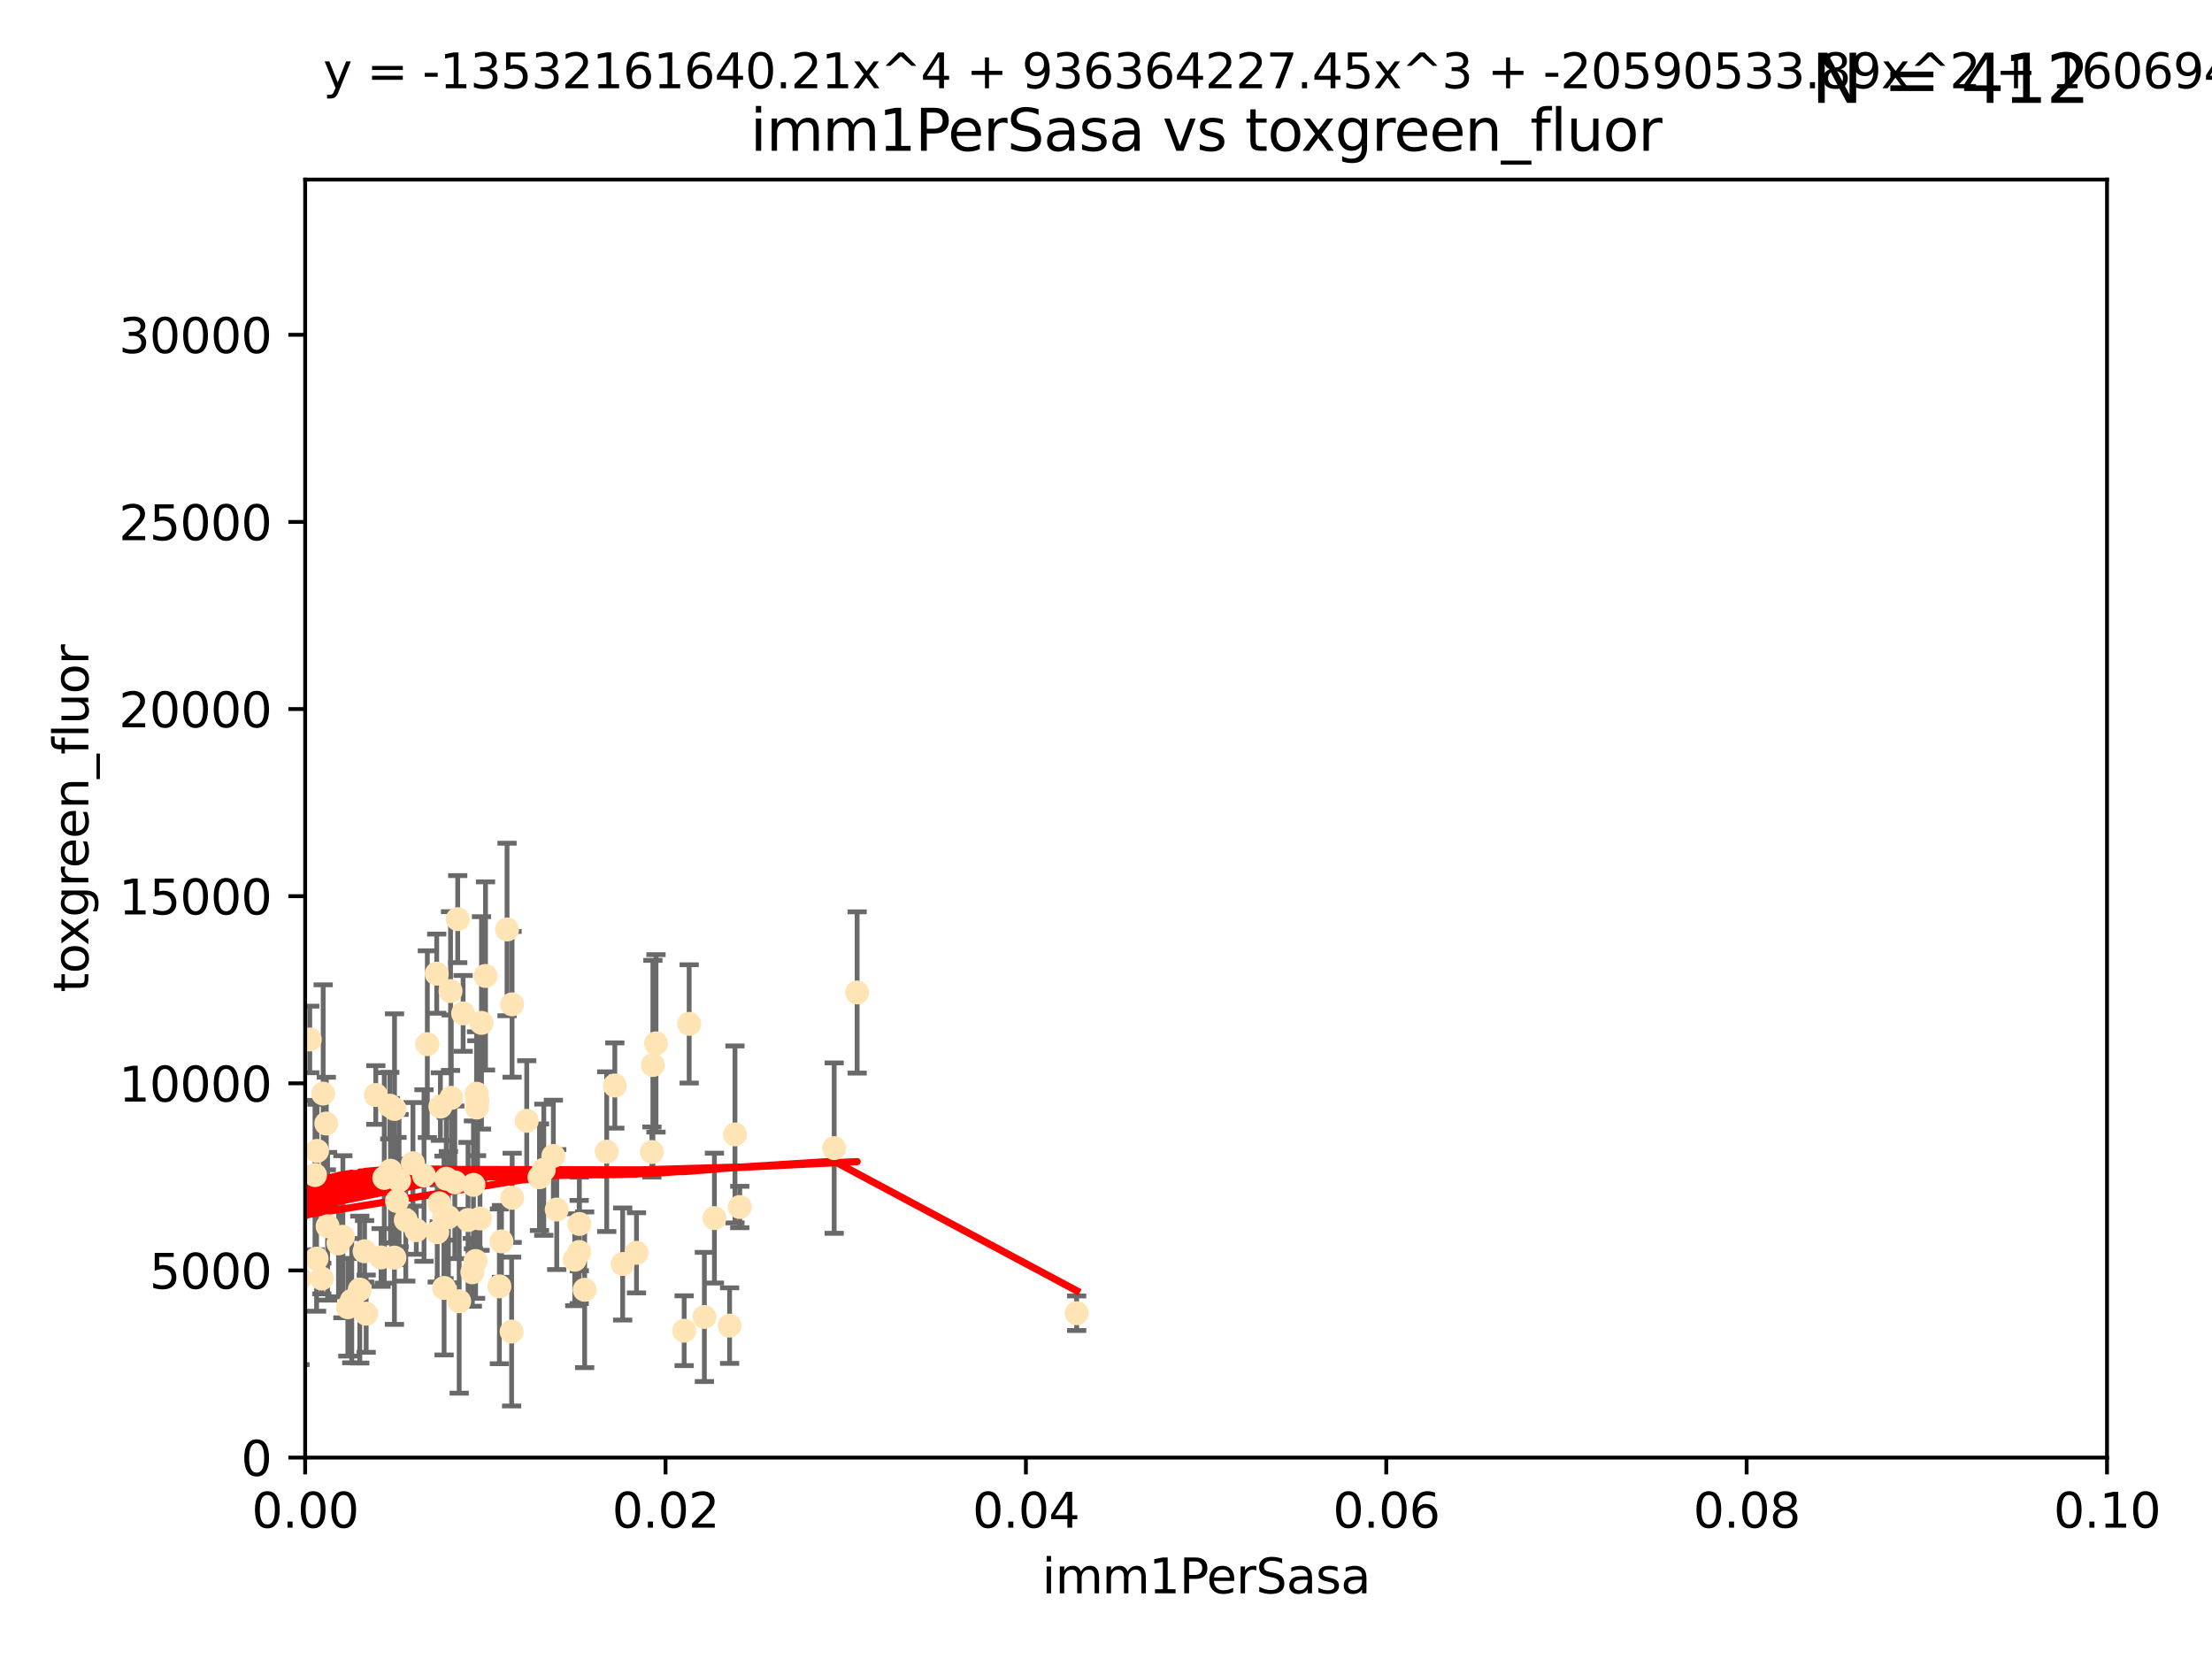 <?xml version="1.0" encoding="utf-8" standalone="no"?>
<!DOCTYPE svg PUBLIC "-//W3C//DTD SVG 1.1//EN"
  "http://www.w3.org/Graphics/SVG/1.1/DTD/svg11.dtd">
<svg xmlns:xlink="http://www.w3.org/1999/xlink" width="460.8pt" height="345.6pt" viewBox="0 0 460.8 345.6" xmlns="http://www.w3.org/2000/svg" version="1.1">
 <defs>
  <style type="text/css">*{stroke-linejoin: round; stroke-linecap: butt}</style>
 </defs>
 <g id="figure_1">
  <g id="patch_1">
   <path d="M 0 345.6 
L 460.8 345.6 
L 460.8 0 
L 0 0 
z
" style="fill: #ffffff"/>
  </g>
  <g id="axes_1">
   <g id="patch_2">
    <path d="M 63.571 303.64 
L 438.93 303.64 
L 438.93 37.411 
L 63.571 37.411 
z
" style="fill: #ffffff"/>
   </g>
   <g id="PathCollection_1">
    <defs>
     <path id="m8dbf398525" d="M 0 1.118 
C 0.297 1.118 0.581 1 0.791 0.791 
C 1 0.581 1.118 0.297 1.118 0 
C 1.118 -0.297 1 -0.581 0.791 -0.791 
C 0.581 -1 0.297 -1.118 0 -1.118 
C -0.297 -1.118 -0.581 -1 -0.791 -0.791 
C -1 -0.581 -1.118 -0.297 -1.118 0 
C -1.118 0.297 -1 0.581 -0.791 0.791 
C -0.581 1 -0.297 1.118 0 1.118 
z
" style="stroke: #ffe4b5"/>
    </defs>
    <g clip-path="url(#pebacad3374)">
     <use xlink:href="#m8dbf398525" x="64.527" y="216.536" style="fill: #ffe4b5; stroke: #ffe4b5"/>
     <use xlink:href="#m8dbf398525" x="78.287" y="228.111" style="fill: #ffe4b5; stroke: #ffe4b5"/>
     <use xlink:href="#m8dbf398525" x="48.7" y="244.769" style="fill: #ffe4b5; stroke: #ffe4b5"/>
     <use xlink:href="#m8dbf398525" x="67.973" y="234.05" style="fill: #ffe4b5; stroke: #ffe4b5"/>
     <use xlink:href="#m8dbf398525" x="82.187" y="231.017" style="fill: #ffe4b5; stroke: #ffe4b5"/>
     <use xlink:href="#m8dbf398525" x="57.225" y="181.678" style="fill: #ffe4b5; stroke: #ffe4b5"/>
     <use xlink:href="#m8dbf398525" x="57.635" y="237.027" style="fill: #ffe4b5; stroke: #ffe4b5"/>
     <use xlink:href="#m8dbf398525" x="99.491" y="229.412" style="fill: #ffe4b5; stroke: #ffe4b5"/>
     <use xlink:href="#m8dbf398525" x="62.506" y="266.293" style="fill: #ffe4b5; stroke: #ffe4b5"/>
     <use xlink:href="#m8dbf398525" x="72.462" y="272.322" style="fill: #ffe4b5; stroke: #ffe4b5"/>
     <use xlink:href="#m8dbf398525" x="97.503" y="254.155" style="fill: #ffe4b5; stroke: #ffe4b5"/>
     <use xlink:href="#m8dbf398525" x="51.91" y="239.982" style="fill: #ffe4b5; stroke: #ffe4b5"/>
     <use xlink:href="#m8dbf398525" x="66.044" y="239.753" style="fill: #ffe4b5; stroke: #ffe4b5"/>
     <use xlink:href="#m8dbf398525" x="71.431" y="257.637" style="fill: #ffe4b5; stroke: #ffe4b5"/>
     <use xlink:href="#m8dbf398525" x="44.252" y="259.605" style="fill: #ffe4b5; stroke: #ffe4b5"/>
     <use xlink:href="#m8dbf398525" x="52.216" y="253.6" style="fill: #ffe4b5; stroke: #ffe4b5"/>
     <use xlink:href="#m8dbf398525" x="56.513" y="235.57" style="fill: #ffe4b5; stroke: #ffe4b5"/>
     <use xlink:href="#m8dbf398525" x="60.04" y="265.126" style="fill: #ffe4b5; stroke: #ffe4b5"/>
     <use xlink:href="#m8dbf398525" x="68.248" y="255.451" style="fill: #ffe4b5; stroke: #ffe4b5"/>
     <use xlink:href="#m8dbf398525" x="106.693" y="249.525" style="fill: #ffe4b5; stroke: #ffe4b5"/>
     <use xlink:href="#m8dbf398525" x="84.532" y="254.168" style="fill: #ffe4b5; stroke: #ffe4b5"/>
     <use xlink:href="#m8dbf398525" x="83.136" y="245.935" style="fill: #ffe4b5; stroke: #ffe4b5"/>
     <use xlink:href="#m8dbf398525" x="90.975" y="202.832" style="fill: #ffe4b5; stroke: #ffe4b5"/>
     <use xlink:href="#m8dbf398525" x="94.008" y="228.7" style="fill: #ffe4b5; stroke: #ffe4b5"/>
     <use xlink:href="#m8dbf398525" x="61.178" y="226.335" style="fill: #ffe4b5; stroke: #ffe4b5"/>
     <use xlink:href="#m8dbf398525" x="52.509" y="245.292" style="fill: #ffe4b5; stroke: #ffe4b5"/>
     <use xlink:href="#m8dbf398525" x="48.354" y="245.681" style="fill: #ffe4b5; stroke: #ffe4b5"/>
     <use xlink:href="#m8dbf398525" x="101.141" y="203.309" style="fill: #ffe4b5; stroke: #ffe4b5"/>
     <use xlink:href="#m8dbf398525" x="52.413" y="262.659" style="fill: #ffe4b5; stroke: #ffe4b5"/>
     <use xlink:href="#m8dbf398525" x="92.496" y="253.603" style="fill: #ffe4b5; stroke: #ffe4b5"/>
     <use xlink:href="#m8dbf398525" x="48.644" y="250.173" style="fill: #ffe4b5; stroke: #ffe4b5"/>
     <use xlink:href="#m8dbf398525" x="58.586" y="248.241" style="fill: #ffe4b5; stroke: #ffe4b5"/>
     <use xlink:href="#m8dbf398525" x="80.052" y="245.382" style="fill: #ffe4b5; stroke: #ffe4b5"/>
     <use xlink:href="#m8dbf398525" x="115.275" y="240.809" style="fill: #ffe4b5; stroke: #ffe4b5"/>
     <use xlink:href="#m8dbf398525" x="81.337" y="243.885" style="fill: #ffe4b5; stroke: #ffe4b5"/>
     <use xlink:href="#m8dbf398525" x="86.721" y="256.268" style="fill: #ffe4b5; stroke: #ffe4b5"/>
     <use xlink:href="#m8dbf398525" x="50.375" y="258.147" style="fill: #ffe4b5; stroke: #ffe4b5"/>
     <use xlink:href="#m8dbf398525" x="67.038" y="266.337" style="fill: #ffe4b5; stroke: #ffe4b5"/>
     <use xlink:href="#m8dbf398525" x="89.023" y="217.517" style="fill: #ffe4b5; stroke: #ffe4b5"/>
     <use xlink:href="#m8dbf398525" x="82.702" y="250.198" style="fill: #ffe4b5; stroke: #ffe4b5"/>
     <use xlink:href="#m8dbf398525" x="54.243" y="265.765" style="fill: #ffe4b5; stroke: #ffe4b5"/>
     <use xlink:href="#m8dbf398525" x="56.319" y="280.604" style="fill: #ffe4b5; stroke: #ffe4b5"/>
     <use xlink:href="#m8dbf398525" x="60.187" y="240.015" style="fill: #ffe4b5; stroke: #ffe4b5"/>
     <use xlink:href="#m8dbf398525" x="38.993" y="263.441" style="fill: #ffe4b5; stroke: #ffe4b5"/>
     <use xlink:href="#m8dbf398525" x="86.029" y="242.322" style="fill: #ffe4b5; stroke: #ffe4b5"/>
     <use xlink:href="#m8dbf398525" x="81.192" y="230.33" style="fill: #ffe4b5; stroke: #ffe4b5"/>
     <use xlink:href="#m8dbf398525" x="61.105" y="259.103" style="fill: #ffe4b5; stroke: #ffe4b5"/>
     <use xlink:href="#m8dbf398525" x="88.325" y="244.88" style="fill: #ffe4b5; stroke: #ffe4b5"/>
     <use xlink:href="#m8dbf398525" x="128.077" y="226.132" style="fill: #ffe4b5; stroke: #ffe4b5"/>
     <use xlink:href="#m8dbf398525" x="106.582" y="277.386" style="fill: #ffe4b5; stroke: #ffe4b5"/>
     <use xlink:href="#m8dbf398525" x="91.744" y="230.52" style="fill: #ffe4b5; stroke: #ffe4b5"/>
     <use xlink:href="#m8dbf398525" x="100.303" y="213.083" style="fill: #ffe4b5; stroke: #ffe4b5"/>
     <use xlink:href="#m8dbf398525" x="95.659" y="271.074" style="fill: #ffe4b5; stroke: #ffe4b5"/>
     <use xlink:href="#m8dbf398525" x="70.515" y="259.016" style="fill: #ffe4b5; stroke: #ffe4b5"/>
     <use xlink:href="#m8dbf398525" x="73.276" y="270.951" style="fill: #ffe4b5; stroke: #ffe4b5"/>
     <use xlink:href="#m8dbf398525" x="65.618" y="244.786" style="fill: #ffe4b5; stroke: #ffe4b5"/>
     <use xlink:href="#m8dbf398525" x="92.965" y="245.545" style="fill: #ffe4b5; stroke: #ffe4b5"/>
     <use xlink:href="#m8dbf398525" x="91.085" y="256.689" style="fill: #ffe4b5; stroke: #ffe4b5"/>
     <use xlink:href="#m8dbf398525" x="75.949" y="260.664" style="fill: #ffe4b5; stroke: #ffe4b5"/>
     <use xlink:href="#m8dbf398525" x="129.712" y="263.316" style="fill: #ffe4b5; stroke: #ffe4b5"/>
     <use xlink:href="#m8dbf398525" x="96.474" y="211.111" style="fill: #ffe4b5; stroke: #ffe4b5"/>
     <use xlink:href="#m8dbf398525" x="61.162" y="236.934" style="fill: #ffe4b5; stroke: #ffe4b5"/>
     <use xlink:href="#m8dbf398525" x="67.322" y="227.815" style="fill: #ffe4b5; stroke: #ffe4b5"/>
     <use xlink:href="#m8dbf398525" x="99.991" y="253.828" style="fill: #ffe4b5; stroke: #ffe4b5"/>
     <use xlink:href="#m8dbf398525" x="74.95" y="268.649" style="fill: #ffe4b5; stroke: #ffe4b5"/>
     <use xlink:href="#m8dbf398525" x="99.275" y="227.838" style="fill: #ffe4b5; stroke: #ffe4b5"/>
     <use xlink:href="#m8dbf398525" x="65.944" y="262.194" style="fill: #ffe4b5; stroke: #ffe4b5"/>
     <use xlink:href="#m8dbf398525" x="136.008" y="221.853" style="fill: #ffe4b5; stroke: #ffe4b5"/>
     <use xlink:href="#m8dbf398525" x="93.857" y="206.457" style="fill: #ffe4b5; stroke: #ffe4b5"/>
     <use xlink:href="#m8dbf398525" x="79.383" y="261.955" style="fill: #ffe4b5; stroke: #ffe4b5"/>
     <use xlink:href="#m8dbf398525" x="76.28" y="273.662" style="fill: #ffe4b5; stroke: #ffe4b5"/>
     <use xlink:href="#m8dbf398525" x="99.074" y="262.694" style="fill: #ffe4b5; stroke: #ffe4b5"/>
     <use xlink:href="#m8dbf398525" x="105.627" y="193.623" style="fill: #ffe4b5; stroke: #ffe4b5"/>
     <use xlink:href="#m8dbf398525" x="98.629" y="246.826" style="fill: #ffe4b5; stroke: #ffe4b5"/>
     <use xlink:href="#m8dbf398525" x="95.352" y="191.469" style="fill: #ffe4b5; stroke: #ffe4b5"/>
     <use xlink:href="#m8dbf398525" x="112.383" y="245.234" style="fill: #ffe4b5; stroke: #ffe4b5"/>
     <use xlink:href="#m8dbf398525" x="82.162" y="261.986" style="fill: #ffe4b5; stroke: #ffe4b5"/>
     <use xlink:href="#m8dbf398525" x="106.676" y="209.222" style="fill: #ffe4b5; stroke: #ffe4b5"/>
     <use xlink:href="#m8dbf398525" x="120.653" y="260.815" style="fill: #ffe4b5; stroke: #ffe4b5"/>
     <use xlink:href="#m8dbf398525" x="98.399" y="265.045" style="fill: #ffe4b5; stroke: #ffe4b5"/>
     <use xlink:href="#m8dbf398525" x="113.28" y="243.672" style="fill: #ffe4b5; stroke: #ffe4b5"/>
     <use xlink:href="#m8dbf398525" x="121.793" y="268.684" style="fill: #ffe4b5; stroke: #ffe4b5"/>
     <use xlink:href="#m8dbf398525" x="94.744" y="246.295" style="fill: #ffe4b5; stroke: #ffe4b5"/>
     <use xlink:href="#m8dbf398525" x="99.34" y="230.72" style="fill: #ffe4b5; stroke: #ffe4b5"/>
     <use xlink:href="#m8dbf398525" x="92.512" y="268.302" style="fill: #ffe4b5; stroke: #ffe4b5"/>
     <use xlink:href="#m8dbf398525" x="126.388" y="239.911" style="fill: #ffe4b5; stroke: #ffe4b5"/>
     <use xlink:href="#m8dbf398525" x="119.725" y="262.419" style="fill: #ffe4b5; stroke: #ffe4b5"/>
     <use xlink:href="#m8dbf398525" x="136.656" y="217.353" style="fill: #ffe4b5; stroke: #ffe4b5"/>
     <use xlink:href="#m8dbf398525" x="104.465" y="258.605" style="fill: #ffe4b5; stroke: #ffe4b5"/>
     <use xlink:href="#m8dbf398525" x="148.828" y="253.753" style="fill: #ffe4b5; stroke: #ffe4b5"/>
     <use xlink:href="#m8dbf398525" x="143.568" y="213.294" style="fill: #ffe4b5; stroke: #ffe4b5"/>
     <use xlink:href="#m8dbf398525" x="120.687" y="254.975" style="fill: #ffe4b5; stroke: #ffe4b5"/>
     <use xlink:href="#m8dbf398525" x="132.594" y="260.985" style="fill: #ffe4b5; stroke: #ffe4b5"/>
     <use xlink:href="#m8dbf398525" x="115.978" y="251.971" style="fill: #ffe4b5; stroke: #ffe4b5"/>
     <use xlink:href="#m8dbf398525" x="47.299" y="276.739" style="fill: #ffe4b5; stroke: #ffe4b5"/>
     <use xlink:href="#m8dbf398525" x="93.406" y="253.562" style="fill: #ffe4b5; stroke: #ffe4b5"/>
     <use xlink:href="#m8dbf398525" x="146.736" y="274.347" style="fill: #ffe4b5; stroke: #ffe4b5"/>
     <use xlink:href="#m8dbf398525" x="104.031" y="267.976" style="fill: #ffe4b5; stroke: #ffe4b5"/>
     <use xlink:href="#m8dbf398525" x="142.522" y="277.211" style="fill: #ffe4b5; stroke: #ffe4b5"/>
     <use xlink:href="#m8dbf398525" x="154.107" y="251.441" style="fill: #ffe4b5; stroke: #ffe4b5"/>
     <use xlink:href="#m8dbf398525" x="109.731" y="233.485" style="fill: #ffe4b5; stroke: #ffe4b5"/>
     <use xlink:href="#m8dbf398525" x="91.502" y="250.681" style="fill: #ffe4b5; stroke: #ffe4b5"/>
     <use xlink:href="#m8dbf398525" x="135.802" y="239.983" style="fill: #ffe4b5; stroke: #ffe4b5"/>
     <use xlink:href="#m8dbf398525" x="151.99" y="276.151" style="fill: #ffe4b5; stroke: #ffe4b5"/>
     <use xlink:href="#m8dbf398525" x="178.558" y="206.748" style="fill: #ffe4b5; stroke: #ffe4b5"/>
     <use xlink:href="#m8dbf398525" x="153.106" y="236.321" style="fill: #ffe4b5; stroke: #ffe4b5"/>
     <use xlink:href="#m8dbf398525" x="173.776" y="239.171" style="fill: #ffe4b5; stroke: #ffe4b5"/>
     <use xlink:href="#m8dbf398525" x="224.289" y="273.573" style="fill: #ffe4b5; stroke: #ffe4b5"/>
    </g>
   </g>
   <g id="matplotlib.axis_1">
    <g id="xtick_1">
     <g id="line2d_1">
      <defs>
       <path id="m305ebd7113" d="M 0 0 
L 0 3.5 
" style="stroke: #000000; stroke-width: 0.8"/>
      </defs>
      <g>
       <use xlink:href="#m305ebd7113" x="63.571" y="303.64" style="stroke: #000000; stroke-width: 0.8"/>
      </g>
     </g>
     <g id="text_1">
      <!-- 0.00 -->
      <g transform="translate(52.438 318.238)scale(0.1 -0.1)">
       <defs>
        <path id="DejaVuSans-30" d="M 2034 4250 
Q 1547 4250 1301 3770 
Q 1056 3291 1056 2328 
Q 1056 1369 1301 889 
Q 1547 409 2034 409 
Q 2525 409 2770 889 
Q 3016 1369 3016 2328 
Q 3016 3291 2770 3770 
Q 2525 4250 2034 4250 
z
M 2034 4750 
Q 2819 4750 3233 4129 
Q 3647 3509 3647 2328 
Q 3647 1150 3233 529 
Q 2819 -91 2034 -91 
Q 1250 -91 836 529 
Q 422 1150 422 2328 
Q 422 3509 836 4129 
Q 1250 4750 2034 4750 
z
" transform="scale(0.016)"/>
        <path id="DejaVuSans-2e" d="M 684 794 
L 1344 794 
L 1344 0 
L 684 0 
L 684 794 
z
" transform="scale(0.016)"/>
       </defs>
       <use xlink:href="#DejaVuSans-30"/>
       <use xlink:href="#DejaVuSans-2e" x="63.623"/>
       <use xlink:href="#DejaVuSans-30" x="95.41"/>
       <use xlink:href="#DejaVuSans-30" x="159.033"/>
      </g>
     </g>
    </g>
    <g id="xtick_2">
     <g id="line2d_2">
      <g>
       <use xlink:href="#m305ebd7113" x="138.643" y="303.64" style="stroke: #000000; stroke-width: 0.8"/>
      </g>
     </g>
     <g id="text_2">
      <!-- 0.02 -->
      <g transform="translate(127.51 318.238)scale(0.1 -0.1)">
       <defs>
        <path id="DejaVuSans-32" d="M 1228 531 
L 3431 531 
L 3431 0 
L 469 0 
L 469 531 
Q 828 903 1448 1529 
Q 2069 2156 2228 2338 
Q 2531 2678 2651 2914 
Q 2772 3150 2772 3378 
Q 2772 3750 2511 3984 
Q 2250 4219 1831 4219 
Q 1534 4219 1204 4116 
Q 875 4013 500 3803 
L 500 4441 
Q 881 4594 1212 4672 
Q 1544 4750 1819 4750 
Q 2544 4750 2975 4387 
Q 3406 4025 3406 3419 
Q 3406 3131 3298 2873 
Q 3191 2616 2906 2266 
Q 2828 2175 2409 1742 
Q 1991 1309 1228 531 
z
" transform="scale(0.016)"/>
       </defs>
       <use xlink:href="#DejaVuSans-30"/>
       <use xlink:href="#DejaVuSans-2e" x="63.623"/>
       <use xlink:href="#DejaVuSans-30" x="95.41"/>
       <use xlink:href="#DejaVuSans-32" x="159.033"/>
      </g>
     </g>
    </g>
    <g id="xtick_3">
     <g id="line2d_3">
      <g>
       <use xlink:href="#m305ebd7113" x="213.715" y="303.64" style="stroke: #000000; stroke-width: 0.8"/>
      </g>
     </g>
     <g id="text_3">
      <!-- 0.04 -->
      <g transform="translate(202.582 318.238)scale(0.1 -0.1)">
       <defs>
        <path id="DejaVuSans-34" d="M 2419 4116 
L 825 1625 
L 2419 1625 
L 2419 4116 
z
M 2253 4666 
L 3047 4666 
L 3047 1625 
L 3713 1625 
L 3713 1100 
L 3047 1100 
L 3047 0 
L 2419 0 
L 2419 1100 
L 313 1100 
L 313 1709 
L 2253 4666 
z
" transform="scale(0.016)"/>
       </defs>
       <use xlink:href="#DejaVuSans-30"/>
       <use xlink:href="#DejaVuSans-2e" x="63.623"/>
       <use xlink:href="#DejaVuSans-30" x="95.41"/>
       <use xlink:href="#DejaVuSans-34" x="159.033"/>
      </g>
     </g>
    </g>
    <g id="xtick_4">
     <g id="line2d_4">
      <g>
       <use xlink:href="#m305ebd7113" x="288.786" y="303.64" style="stroke: #000000; stroke-width: 0.8"/>
      </g>
     </g>
     <g id="text_4">
      <!-- 0.06 -->
      <g transform="translate(277.654 318.238)scale(0.1 -0.1)">
       <defs>
        <path id="DejaVuSans-36" d="M 2113 2584 
Q 1688 2584 1439 2293 
Q 1191 2003 1191 1497 
Q 1191 994 1439 701 
Q 1688 409 2113 409 
Q 2538 409 2786 701 
Q 3034 994 3034 1497 
Q 3034 2003 2786 2293 
Q 2538 2584 2113 2584 
z
M 3366 4563 
L 3366 3988 
Q 3128 4100 2886 4159 
Q 2644 4219 2406 4219 
Q 1781 4219 1451 3797 
Q 1122 3375 1075 2522 
Q 1259 2794 1537 2939 
Q 1816 3084 2150 3084 
Q 2853 3084 3261 2657 
Q 3669 2231 3669 1497 
Q 3669 778 3244 343 
Q 2819 -91 2113 -91 
Q 1303 -91 875 529 
Q 447 1150 447 2328 
Q 447 3434 972 4092 
Q 1497 4750 2381 4750 
Q 2619 4750 2861 4703 
Q 3103 4656 3366 4563 
z
" transform="scale(0.016)"/>
       </defs>
       <use xlink:href="#DejaVuSans-30"/>
       <use xlink:href="#DejaVuSans-2e" x="63.623"/>
       <use xlink:href="#DejaVuSans-30" x="95.41"/>
       <use xlink:href="#DejaVuSans-36" x="159.033"/>
      </g>
     </g>
    </g>
    <g id="xtick_5">
     <g id="line2d_5">
      <g>
       <use xlink:href="#m305ebd7113" x="363.858" y="303.64" style="stroke: #000000; stroke-width: 0.8"/>
      </g>
     </g>
     <g id="text_5">
      <!-- 0.08 -->
      <g transform="translate(352.725 318.238)scale(0.1 -0.1)">
       <defs>
        <path id="DejaVuSans-38" d="M 2034 2216 
Q 1584 2216 1326 1975 
Q 1069 1734 1069 1313 
Q 1069 891 1326 650 
Q 1584 409 2034 409 
Q 2484 409 2743 651 
Q 3003 894 3003 1313 
Q 3003 1734 2745 1975 
Q 2488 2216 2034 2216 
z
M 1403 2484 
Q 997 2584 770 2862 
Q 544 3141 544 3541 
Q 544 4100 942 4425 
Q 1341 4750 2034 4750 
Q 2731 4750 3128 4425 
Q 3525 4100 3525 3541 
Q 3525 3141 3298 2862 
Q 3072 2584 2669 2484 
Q 3125 2378 3379 2068 
Q 3634 1759 3634 1313 
Q 3634 634 3220 271 
Q 2806 -91 2034 -91 
Q 1263 -91 848 271 
Q 434 634 434 1313 
Q 434 1759 690 2068 
Q 947 2378 1403 2484 
z
M 1172 3481 
Q 1172 3119 1398 2916 
Q 1625 2713 2034 2713 
Q 2441 2713 2670 2916 
Q 2900 3119 2900 3481 
Q 2900 3844 2670 4047 
Q 2441 4250 2034 4250 
Q 1625 4250 1398 4047 
Q 1172 3844 1172 3481 
z
" transform="scale(0.016)"/>
       </defs>
       <use xlink:href="#DejaVuSans-30"/>
       <use xlink:href="#DejaVuSans-2e" x="63.623"/>
       <use xlink:href="#DejaVuSans-30" x="95.41"/>
       <use xlink:href="#DejaVuSans-38" x="159.033"/>
      </g>
     </g>
    </g>
    <g id="xtick_6">
     <g id="line2d_6">
      <g>
       <use xlink:href="#m305ebd7113" x="438.93" y="303.64" style="stroke: #000000; stroke-width: 0.8"/>
      </g>
     </g>
     <g id="text_6">
      <!-- 0.10 -->
      <g transform="translate(427.797 318.238)scale(0.1 -0.1)">
       <defs>
        <path id="DejaVuSans-31" d="M 794 531 
L 1825 531 
L 1825 4091 
L 703 3866 
L 703 4441 
L 1819 4666 
L 2450 4666 
L 2450 531 
L 3481 531 
L 3481 0 
L 794 0 
L 794 531 
z
" transform="scale(0.016)"/>
       </defs>
       <use xlink:href="#DejaVuSans-30"/>
       <use xlink:href="#DejaVuSans-2e" x="63.623"/>
       <use xlink:href="#DejaVuSans-31" x="95.41"/>
       <use xlink:href="#DejaVuSans-30" x="159.033"/>
      </g>
     </g>
    </g>
    <g id="text_7">
     <!-- imm1PerSasa -->
     <g transform="translate(217.067 331.917)scale(0.1 -0.1)">
      <defs>
       <path id="DejaVuSans-69" d="M 603 3500 
L 1178 3500 
L 1178 0 
L 603 0 
L 603 3500 
z
M 603 4863 
L 1178 4863 
L 1178 4134 
L 603 4134 
L 603 4863 
z
" transform="scale(0.016)"/>
       <path id="DejaVuSans-6d" d="M 3328 2828 
Q 3544 3216 3844 3400 
Q 4144 3584 4550 3584 
Q 5097 3584 5394 3201 
Q 5691 2819 5691 2113 
L 5691 0 
L 5113 0 
L 5113 2094 
Q 5113 2597 4934 2840 
Q 4756 3084 4391 3084 
Q 3944 3084 3684 2787 
Q 3425 2491 3425 1978 
L 3425 0 
L 2847 0 
L 2847 2094 
Q 2847 2600 2669 2842 
Q 2491 3084 2119 3084 
Q 1678 3084 1418 2786 
Q 1159 2488 1159 1978 
L 1159 0 
L 581 0 
L 581 3500 
L 1159 3500 
L 1159 2956 
Q 1356 3278 1631 3431 
Q 1906 3584 2284 3584 
Q 2666 3584 2933 3390 
Q 3200 3197 3328 2828 
z
" transform="scale(0.016)"/>
       <path id="DejaVuSans-50" d="M 1259 4147 
L 1259 2394 
L 2053 2394 
Q 2494 2394 2734 2622 
Q 2975 2850 2975 3272 
Q 2975 3691 2734 3919 
Q 2494 4147 2053 4147 
L 1259 4147 
z
M 628 4666 
L 2053 4666 
Q 2838 4666 3239 4311 
Q 3641 3956 3641 3272 
Q 3641 2581 3239 2228 
Q 2838 1875 2053 1875 
L 1259 1875 
L 1259 0 
L 628 0 
L 628 4666 
z
" transform="scale(0.016)"/>
       <path id="DejaVuSans-65" d="M 3597 1894 
L 3597 1613 
L 953 1613 
Q 991 1019 1311 708 
Q 1631 397 2203 397 
Q 2534 397 2845 478 
Q 3156 559 3463 722 
L 3463 178 
Q 3153 47 2828 -22 
Q 2503 -91 2169 -91 
Q 1331 -91 842 396 
Q 353 884 353 1716 
Q 353 2575 817 3079 
Q 1281 3584 2069 3584 
Q 2775 3584 3186 3129 
Q 3597 2675 3597 1894 
z
M 3022 2063 
Q 3016 2534 2758 2815 
Q 2500 3097 2075 3097 
Q 1594 3097 1305 2825 
Q 1016 2553 972 2059 
L 3022 2063 
z
" transform="scale(0.016)"/>
       <path id="DejaVuSans-72" d="M 2631 2963 
Q 2534 3019 2420 3045 
Q 2306 3072 2169 3072 
Q 1681 3072 1420 2755 
Q 1159 2438 1159 1844 
L 1159 0 
L 581 0 
L 581 3500 
L 1159 3500 
L 1159 2956 
Q 1341 3275 1631 3429 
Q 1922 3584 2338 3584 
Q 2397 3584 2469 3576 
Q 2541 3569 2628 3553 
L 2631 2963 
z
" transform="scale(0.016)"/>
       <path id="DejaVuSans-53" d="M 3425 4513 
L 3425 3897 
Q 3066 4069 2747 4153 
Q 2428 4238 2131 4238 
Q 1616 4238 1336 4038 
Q 1056 3838 1056 3469 
Q 1056 3159 1242 3001 
Q 1428 2844 1947 2747 
L 2328 2669 
Q 3034 2534 3370 2195 
Q 3706 1856 3706 1288 
Q 3706 609 3251 259 
Q 2797 -91 1919 -91 
Q 1588 -91 1214 -16 
Q 841 59 441 206 
L 441 856 
Q 825 641 1194 531 
Q 1563 422 1919 422 
Q 2459 422 2753 634 
Q 3047 847 3047 1241 
Q 3047 1584 2836 1778 
Q 2625 1972 2144 2069 
L 1759 2144 
Q 1053 2284 737 2584 
Q 422 2884 422 3419 
Q 422 4038 858 4394 
Q 1294 4750 2059 4750 
Q 2388 4750 2728 4690 
Q 3069 4631 3425 4513 
z
" transform="scale(0.016)"/>
       <path id="DejaVuSans-61" d="M 2194 1759 
Q 1497 1759 1228 1600 
Q 959 1441 959 1056 
Q 959 750 1161 570 
Q 1363 391 1709 391 
Q 2188 391 2477 730 
Q 2766 1069 2766 1631 
L 2766 1759 
L 2194 1759 
z
M 3341 1997 
L 3341 0 
L 2766 0 
L 2766 531 
Q 2569 213 2275 61 
Q 1981 -91 1556 -91 
Q 1019 -91 701 211 
Q 384 513 384 1019 
Q 384 1609 779 1909 
Q 1175 2209 1959 2209 
L 2766 2209 
L 2766 2266 
Q 2766 2663 2505 2880 
Q 2244 3097 1772 3097 
Q 1472 3097 1187 3025 
Q 903 2953 641 2809 
L 641 3341 
Q 956 3463 1253 3523 
Q 1550 3584 1831 3584 
Q 2591 3584 2966 3190 
Q 3341 2797 3341 1997 
z
" transform="scale(0.016)"/>
       <path id="DejaVuSans-73" d="M 2834 3397 
L 2834 2853 
Q 2591 2978 2328 3040 
Q 2066 3103 1784 3103 
Q 1356 3103 1142 2972 
Q 928 2841 928 2578 
Q 928 2378 1081 2264 
Q 1234 2150 1697 2047 
L 1894 2003 
Q 2506 1872 2764 1633 
Q 3022 1394 3022 966 
Q 3022 478 2636 193 
Q 2250 -91 1575 -91 
Q 1294 -91 989 -36 
Q 684 19 347 128 
L 347 722 
Q 666 556 975 473 
Q 1284 391 1588 391 
Q 1994 391 2212 530 
Q 2431 669 2431 922 
Q 2431 1156 2273 1281 
Q 2116 1406 1581 1522 
L 1381 1569 
Q 847 1681 609 1914 
Q 372 2147 372 2553 
Q 372 3047 722 3315 
Q 1072 3584 1716 3584 
Q 2034 3584 2315 3537 
Q 2597 3491 2834 3397 
z
" transform="scale(0.016)"/>
      </defs>
      <use xlink:href="#DejaVuSans-69"/>
      <use xlink:href="#DejaVuSans-6d" x="27.783"/>
      <use xlink:href="#DejaVuSans-6d" x="125.195"/>
      <use xlink:href="#DejaVuSans-31" x="222.607"/>
      <use xlink:href="#DejaVuSans-50" x="286.23"/>
      <use xlink:href="#DejaVuSans-65" x="342.908"/>
      <use xlink:href="#DejaVuSans-72" x="404.432"/>
      <use xlink:href="#DejaVuSans-53" x="445.545"/>
      <use xlink:href="#DejaVuSans-61" x="509.021"/>
      <use xlink:href="#DejaVuSans-73" x="570.301"/>
      <use xlink:href="#DejaVuSans-61" x="622.4"/>
     </g>
    </g>
   </g>
   <g id="matplotlib.axis_2">
    <g id="ytick_1">
     <g id="line2d_7">
      <defs>
       <path id="m515fbd23bc" d="M 0 0 
L -3.5 0 
" style="stroke: #000000; stroke-width: 0.8"/>
      </defs>
      <g>
       <use xlink:href="#m515fbd23bc" x="63.571" y="303.64" style="stroke: #000000; stroke-width: 0.8"/>
      </g>
     </g>
     <g id="text_8">
      <!-- 0 -->
      <g transform="translate(50.209 307.439)scale(0.1 -0.1)">
       <use xlink:href="#DejaVuSans-30"/>
      </g>
     </g>
    </g>
    <g id="ytick_2">
     <g id="line2d_8">
      <g>
       <use xlink:href="#m515fbd23bc" x="63.571" y="264.657" style="stroke: #000000; stroke-width: 0.8"/>
      </g>
     </g>
     <g id="text_9">
      <!-- 5000 -->
      <g transform="translate(31.121 268.457)scale(0.1 -0.1)">
       <defs>
        <path id="DejaVuSans-35" d="M 691 4666 
L 3169 4666 
L 3169 4134 
L 1269 4134 
L 1269 2991 
Q 1406 3038 1543 3061 
Q 1681 3084 1819 3084 
Q 2600 3084 3056 2656 
Q 3513 2228 3513 1497 
Q 3513 744 3044 326 
Q 2575 -91 1722 -91 
Q 1428 -91 1123 -41 
Q 819 9 494 109 
L 494 744 
Q 775 591 1075 516 
Q 1375 441 1709 441 
Q 2250 441 2565 725 
Q 2881 1009 2881 1497 
Q 2881 1984 2565 2268 
Q 2250 2553 1709 2553 
Q 1456 2553 1204 2497 
Q 953 2441 691 2322 
L 691 4666 
z
" transform="scale(0.016)"/>
       </defs>
       <use xlink:href="#DejaVuSans-35"/>
       <use xlink:href="#DejaVuSans-30" x="63.623"/>
       <use xlink:href="#DejaVuSans-30" x="127.246"/>
       <use xlink:href="#DejaVuSans-30" x="190.869"/>
      </g>
     </g>
    </g>
    <g id="ytick_3">
     <g id="line2d_9">
      <g>
       <use xlink:href="#m515fbd23bc" x="63.571" y="225.675" style="stroke: #000000; stroke-width: 0.8"/>
      </g>
     </g>
     <g id="text_10">
      <!-- 10000 -->
      <g transform="translate(24.759 229.474)scale(0.1 -0.1)">
       <use xlink:href="#DejaVuSans-31"/>
       <use xlink:href="#DejaVuSans-30" x="63.623"/>
       <use xlink:href="#DejaVuSans-30" x="127.246"/>
       <use xlink:href="#DejaVuSans-30" x="190.869"/>
       <use xlink:href="#DejaVuSans-30" x="254.492"/>
      </g>
     </g>
    </g>
    <g id="ytick_4">
     <g id="line2d_10">
      <g>
       <use xlink:href="#m515fbd23bc" x="63.571" y="186.692" style="stroke: #000000; stroke-width: 0.8"/>
      </g>
     </g>
     <g id="text_11">
      <!-- 15000 -->
      <g transform="translate(24.759 190.492)scale(0.1 -0.1)">
       <use xlink:href="#DejaVuSans-31"/>
       <use xlink:href="#DejaVuSans-35" x="63.623"/>
       <use xlink:href="#DejaVuSans-30" x="127.246"/>
       <use xlink:href="#DejaVuSans-30" x="190.869"/>
       <use xlink:href="#DejaVuSans-30" x="254.492"/>
      </g>
     </g>
    </g>
    <g id="ytick_5">
     <g id="line2d_11">
      <g>
       <use xlink:href="#m515fbd23bc" x="63.571" y="147.71" style="stroke: #000000; stroke-width: 0.8"/>
      </g>
     </g>
     <g id="text_12">
      <!-- 20000 -->
      <g transform="translate(24.759 151.509)scale(0.1 -0.1)">
       <use xlink:href="#DejaVuSans-32"/>
       <use xlink:href="#DejaVuSans-30" x="63.623"/>
       <use xlink:href="#DejaVuSans-30" x="127.246"/>
       <use xlink:href="#DejaVuSans-30" x="190.869"/>
       <use xlink:href="#DejaVuSans-30" x="254.492"/>
      </g>
     </g>
    </g>
    <g id="ytick_6">
     <g id="line2d_12">
      <g>
       <use xlink:href="#m515fbd23bc" x="63.571" y="108.727" style="stroke: #000000; stroke-width: 0.8"/>
      </g>
     </g>
     <g id="text_13">
      <!-- 25000 -->
      <g transform="translate(24.759 112.527)scale(0.1 -0.1)">
       <use xlink:href="#DejaVuSans-32"/>
       <use xlink:href="#DejaVuSans-35" x="63.623"/>
       <use xlink:href="#DejaVuSans-30" x="127.246"/>
       <use xlink:href="#DejaVuSans-30" x="190.869"/>
       <use xlink:href="#DejaVuSans-30" x="254.492"/>
      </g>
     </g>
    </g>
    <g id="ytick_7">
     <g id="line2d_13">
      <g>
       <use xlink:href="#m515fbd23bc" x="63.571" y="69.745" style="stroke: #000000; stroke-width: 0.8"/>
      </g>
     </g>
     <g id="text_14">
      <!-- 30000 -->
      <g transform="translate(24.759 73.544)scale(0.1 -0.1)">
       <defs>
        <path id="DejaVuSans-33" d="M 2597 2516 
Q 3050 2419 3304 2112 
Q 3559 1806 3559 1356 
Q 3559 666 3084 287 
Q 2609 -91 1734 -91 
Q 1441 -91 1130 -33 
Q 819 25 488 141 
L 488 750 
Q 750 597 1062 519 
Q 1375 441 1716 441 
Q 2309 441 2620 675 
Q 2931 909 2931 1356 
Q 2931 1769 2642 2001 
Q 2353 2234 1838 2234 
L 1294 2234 
L 1294 2753 
L 1863 2753 
Q 2328 2753 2575 2939 
Q 2822 3125 2822 3475 
Q 2822 3834 2567 4026 
Q 2313 4219 1838 4219 
Q 1578 4219 1281 4162 
Q 984 4106 628 3988 
L 628 4550 
Q 988 4650 1302 4700 
Q 1616 4750 1894 4750 
Q 2613 4750 3031 4423 
Q 3450 4097 3450 3541 
Q 3450 3153 3228 2886 
Q 3006 2619 2597 2516 
z
" transform="scale(0.016)"/>
       </defs>
       <use xlink:href="#DejaVuSans-33"/>
       <use xlink:href="#DejaVuSans-30" x="63.623"/>
       <use xlink:href="#DejaVuSans-30" x="127.246"/>
       <use xlink:href="#DejaVuSans-30" x="190.869"/>
       <use xlink:href="#DejaVuSans-30" x="254.492"/>
      </g>
     </g>
    </g>
    <g id="text_15">
     <!-- toxgreen_fluor -->
     <g transform="translate(18.401 206.72)rotate(-90)scale(0.1 -0.1)">
      <defs>
       <path id="DejaVuSans-74" d="M 1172 4494 
L 1172 3500 
L 2356 3500 
L 2356 3053 
L 1172 3053 
L 1172 1153 
Q 1172 725 1289 603 
Q 1406 481 1766 481 
L 2356 481 
L 2356 0 
L 1766 0 
Q 1100 0 847 248 
Q 594 497 594 1153 
L 594 3053 
L 172 3053 
L 172 3500 
L 594 3500 
L 594 4494 
L 1172 4494 
z
" transform="scale(0.016)"/>
       <path id="DejaVuSans-6f" d="M 1959 3097 
Q 1497 3097 1228 2736 
Q 959 2375 959 1747 
Q 959 1119 1226 758 
Q 1494 397 1959 397 
Q 2419 397 2687 759 
Q 2956 1122 2956 1747 
Q 2956 2369 2687 2733 
Q 2419 3097 1959 3097 
z
M 1959 3584 
Q 2709 3584 3137 3096 
Q 3566 2609 3566 1747 
Q 3566 888 3137 398 
Q 2709 -91 1959 -91 
Q 1206 -91 779 398 
Q 353 888 353 1747 
Q 353 2609 779 3096 
Q 1206 3584 1959 3584 
z
" transform="scale(0.016)"/>
       <path id="DejaVuSans-78" d="M 3513 3500 
L 2247 1797 
L 3578 0 
L 2900 0 
L 1881 1375 
L 863 0 
L 184 0 
L 1544 1831 
L 300 3500 
L 978 3500 
L 1906 2253 
L 2834 3500 
L 3513 3500 
z
" transform="scale(0.016)"/>
       <path id="DejaVuSans-67" d="M 2906 1791 
Q 2906 2416 2648 2759 
Q 2391 3103 1925 3103 
Q 1463 3103 1205 2759 
Q 947 2416 947 1791 
Q 947 1169 1205 825 
Q 1463 481 1925 481 
Q 2391 481 2648 825 
Q 2906 1169 2906 1791 
z
M 3481 434 
Q 3481 -459 3084 -895 
Q 2688 -1331 1869 -1331 
Q 1566 -1331 1297 -1286 
Q 1028 -1241 775 -1147 
L 775 -588 
Q 1028 -725 1275 -790 
Q 1522 -856 1778 -856 
Q 2344 -856 2625 -561 
Q 2906 -266 2906 331 
L 2906 616 
Q 2728 306 2450 153 
Q 2172 0 1784 0 
Q 1141 0 747 490 
Q 353 981 353 1791 
Q 353 2603 747 3093 
Q 1141 3584 1784 3584 
Q 2172 3584 2450 3431 
Q 2728 3278 2906 2969 
L 2906 3500 
L 3481 3500 
L 3481 434 
z
" transform="scale(0.016)"/>
       <path id="DejaVuSans-6e" d="M 3513 2113 
L 3513 0 
L 2938 0 
L 2938 2094 
Q 2938 2591 2744 2837 
Q 2550 3084 2163 3084 
Q 1697 3084 1428 2787 
Q 1159 2491 1159 1978 
L 1159 0 
L 581 0 
L 581 3500 
L 1159 3500 
L 1159 2956 
Q 1366 3272 1645 3428 
Q 1925 3584 2291 3584 
Q 2894 3584 3203 3211 
Q 3513 2838 3513 2113 
z
" transform="scale(0.016)"/>
       <path id="DejaVuSans-5f" d="M 3263 -1063 
L 3263 -1509 
L -63 -1509 
L -63 -1063 
L 3263 -1063 
z
" transform="scale(0.016)"/>
       <path id="DejaVuSans-66" d="M 2375 4863 
L 2375 4384 
L 1825 4384 
Q 1516 4384 1395 4259 
Q 1275 4134 1275 3809 
L 1275 3500 
L 2222 3500 
L 2222 3053 
L 1275 3053 
L 1275 0 
L 697 0 
L 697 3053 
L 147 3053 
L 147 3500 
L 697 3500 
L 697 3744 
Q 697 4328 969 4595 
Q 1241 4863 1831 4863 
L 2375 4863 
z
" transform="scale(0.016)"/>
       <path id="DejaVuSans-6c" d="M 603 4863 
L 1178 4863 
L 1178 0 
L 603 0 
L 603 4863 
z
" transform="scale(0.016)"/>
       <path id="DejaVuSans-75" d="M 544 1381 
L 544 3500 
L 1119 3500 
L 1119 1403 
Q 1119 906 1312 657 
Q 1506 409 1894 409 
Q 2359 409 2629 706 
Q 2900 1003 2900 1516 
L 2900 3500 
L 3475 3500 
L 3475 0 
L 2900 0 
L 2900 538 
Q 2691 219 2414 64 
Q 2138 -91 1772 -91 
Q 1169 -91 856 284 
Q 544 659 544 1381 
z
M 1991 3584 
L 1991 3584 
z
" transform="scale(0.016)"/>
      </defs>
      <use xlink:href="#DejaVuSans-74"/>
      <use xlink:href="#DejaVuSans-6f" x="39.209"/>
      <use xlink:href="#DejaVuSans-78" x="97.266"/>
      <use xlink:href="#DejaVuSans-67" x="156.445"/>
      <use xlink:href="#DejaVuSans-72" x="219.922"/>
      <use xlink:href="#DejaVuSans-65" x="258.785"/>
      <use xlink:href="#DejaVuSans-65" x="320.309"/>
      <use xlink:href="#DejaVuSans-6e" x="381.832"/>
      <use xlink:href="#DejaVuSans-5f" x="445.211"/>
      <use xlink:href="#DejaVuSans-66" x="495.211"/>
      <use xlink:href="#DejaVuSans-6c" x="530.416"/>
      <use xlink:href="#DejaVuSans-75" x="558.199"/>
      <use xlink:href="#DejaVuSans-6f" x="621.578"/>
      <use xlink:href="#DejaVuSans-72" x="682.76"/>
     </g>
    </g>
   </g>
   <g id="LineCollection_1">
    <path d="M 64.527 223.469 
L 64.527 209.604 
" clip-path="url(#pebacad3374)" style="fill: none; stroke: #696969"/>
    <path d="M 78.287 234.219 
L 78.287 222.003 
" clip-path="url(#pebacad3374)" style="fill: none; stroke: #696969"/>
    <path d="M 48.7 250.685 
L 48.7 238.853 
" clip-path="url(#pebacad3374)" style="fill: none; stroke: #696969"/>
    <path d="M 67.973 243.689 
L 67.973 224.412 
" clip-path="url(#pebacad3374)" style="fill: none; stroke: #696969"/>
    <path d="M 82.187 250.833 
L 82.187 211.201 
" clip-path="url(#pebacad3374)" style="fill: none; stroke: #696969"/>
    <path d="M 57.225 195.434 
L 57.225 167.921 
" clip-path="url(#pebacad3374)" style="fill: none; stroke: #696969"/>
    <path d="M 57.635 248.024 
L 57.635 226.03 
" clip-path="url(#pebacad3374)" style="fill: none; stroke: #696969"/>
    <path d="M 99.491 246.337 
L 99.491 212.488 
" clip-path="url(#pebacad3374)" style="fill: none; stroke: #696969"/>
    <path d="M 62.506 284.276 
L 62.506 248.31 
" clip-path="url(#pebacad3374)" style="fill: none; stroke: #696969"/>
    <path d="M 72.462 282.497 
L 72.462 262.146 
" clip-path="url(#pebacad3374)" style="fill: none; stroke: #696969"/>
    <path d="M 97.503 270.328 
L 97.503 237.981 
" clip-path="url(#pebacad3374)" style="fill: none; stroke: #696969"/>
    <path d="M 51.91 251.468 
L 51.91 228.497 
" clip-path="url(#pebacad3374)" style="fill: none; stroke: #696969"/>
    <path d="M 66.044 249.466 
L 66.044 230.041 
" clip-path="url(#pebacad3374)" style="fill: none; stroke: #696969"/>
    <path d="M 71.431 274.518 
L 71.431 240.757 
" clip-path="url(#pebacad3374)" style="fill: none; stroke: #696969"/>
    <path d="M 44.252 272.84 
L 44.252 246.37 
" clip-path="url(#pebacad3374)" style="fill: none; stroke: #696969"/>
    <path d="M 52.216 265.392 
L 52.216 241.809 
" clip-path="url(#pebacad3374)" style="fill: none; stroke: #696969"/>
    <path d="M 56.513 246.748 
L 56.513 224.391 
" clip-path="url(#pebacad3374)" style="fill: none; stroke: #696969"/>
    <path d="M 60.04 285.783 
L 60.04 244.468 
" clip-path="url(#pebacad3374)" style="fill: none; stroke: #696969"/>
    <path d="M 68.248 270.841 
L 68.248 240.061 
" clip-path="url(#pebacad3374)" style="fill: none; stroke: #696969"/>
    <path d="M 106.693 258.812 
L 106.693 240.237 
" clip-path="url(#pebacad3374)" style="fill: none; stroke: #696969"/>
    <path d="M 84.532 266.875 
L 84.532 241.462 
" clip-path="url(#pebacad3374)" style="fill: none; stroke: #696969"/>
    <path d="M 83.136 259.703 
L 83.136 232.167 
" clip-path="url(#pebacad3374)" style="fill: none; stroke: #696969"/>
    <path d="M 90.975 211.08 
L 90.975 194.584 
" clip-path="url(#pebacad3374)" style="fill: none; stroke: #696969"/>
    <path d="M 94.008 245.96 
L 94.008 211.441 
" clip-path="url(#pebacad3374)" style="fill: none; stroke: #696969"/>
    <path d="M 61.178 239.154 
L 61.178 213.517 
" clip-path="url(#pebacad3374)" style="fill: none; stroke: #696969"/>
    <path d="M 52.509 266.609 
L 52.509 223.975 
" clip-path="url(#pebacad3374)" style="fill: none; stroke: #696969"/>
    <path d="M 48.354 266.698 
L 48.354 224.664 
" clip-path="url(#pebacad3374)" style="fill: none; stroke: #696969"/>
    <path d="M 101.141 222.906 
L 101.141 183.712 
" clip-path="url(#pebacad3374)" style="fill: none; stroke: #696969"/>
    <path d="M 52.413 281.835 
L 52.413 243.483 
" clip-path="url(#pebacad3374)" style="fill: none; stroke: #696969"/>
    <path d="M 92.496 266.366 
L 92.496 240.84 
" clip-path="url(#pebacad3374)" style="fill: none; stroke: #696969"/>
    <path d="M 48.644 260.382 
L 48.644 239.965 
" clip-path="url(#pebacad3374)" style="fill: none; stroke: #696969"/>
    <path d="M 58.586 264.583 
L 58.586 231.898 
" clip-path="url(#pebacad3374)" style="fill: none; stroke: #696969"/>
    <path d="M 80.052 267.303 
L 80.052 223.462 
" clip-path="url(#pebacad3374)" style="fill: none; stroke: #696969"/>
    <path d="M 115.275 252.428 
L 115.275 229.189 
" clip-path="url(#pebacad3374)" style="fill: none; stroke: #696969"/>
    <path d="M 81.337 258.919 
L 81.337 228.852 
" clip-path="url(#pebacad3374)" style="fill: none; stroke: #696969"/>
    <path d="M 86.721 261.286 
L 86.721 251.249 
" clip-path="url(#pebacad3374)" style="fill: none; stroke: #696969"/>
    <path d="M 50.375 274.74 
L 50.375 241.554 
" clip-path="url(#pebacad3374)" style="fill: none; stroke: #696969"/>
    <path d="M 67.038 269.529 
L 67.038 263.145 
" clip-path="url(#pebacad3374)" style="fill: none; stroke: #696969"/>
    <path d="M 89.023 236.965 
L 89.023 198.07 
" clip-path="url(#pebacad3374)" style="fill: none; stroke: #696969"/>
    <path d="M 82.702 263.456 
L 82.702 236.94 
" clip-path="url(#pebacad3374)" style="fill: none; stroke: #696969"/>
    <path d="M 54.243 283.298 
L 54.243 248.232 
" clip-path="url(#pebacad3374)" style="fill: none; stroke: #696969"/>
    <path d="M 56.319 286.511 
L 56.319 274.697 
" clip-path="url(#pebacad3374)" style="fill: none; stroke: #696969"/>
    <path d="M 60.187 261.506 
L 60.187 218.525 
" clip-path="url(#pebacad3374)" style="fill: none; stroke: #696969"/>
    <path d="M 38.993 265.806 
L 38.993 261.076 
" clip-path="url(#pebacad3374)" style="fill: none; stroke: #696969"/>
    <path d="M 86.029 254.964 
L 86.029 229.68 
" clip-path="url(#pebacad3374)" style="fill: none; stroke: #696969"/>
    <path d="M 81.192 237.263 
L 81.192 223.397 
" clip-path="url(#pebacad3374)" style="fill: none; stroke: #696969"/>
    <path d="M 61.105 273.776 
L 61.105 244.43 
" clip-path="url(#pebacad3374)" style="fill: none; stroke: #696969"/>
    <path d="M 88.325 262.745 
L 88.325 227.015 
" clip-path="url(#pebacad3374)" style="fill: none; stroke: #696969"/>
    <path d="M 128.077 235.013 
L 128.077 217.251 
" clip-path="url(#pebacad3374)" style="fill: none; stroke: #696969"/>
    <path d="M 106.582 292.889 
L 106.582 261.883 
" clip-path="url(#pebacad3374)" style="fill: none; stroke: #696969"/>
    <path d="M 91.744 237.557 
L 91.744 223.483 
" clip-path="url(#pebacad3374)" style="fill: none; stroke: #696969"/>
    <path d="M 100.303 235.205 
L 100.303 190.96 
" clip-path="url(#pebacad3374)" style="fill: none; stroke: #696969"/>
    <path d="M 95.659 290.219 
L 95.659 251.929 
" clip-path="url(#pebacad3374)" style="fill: none; stroke: #696969"/>
    <path d="M 70.515 270.165 
L 70.515 247.867 
" clip-path="url(#pebacad3374)" style="fill: none; stroke: #696969"/>
    <path d="M 73.276 283.893 
L 73.276 258.01 
" clip-path="url(#pebacad3374)" style="fill: none; stroke: #696969"/>
    <path d="M 65.618 260.343 
L 65.618 229.23 
" clip-path="url(#pebacad3374)" style="fill: none; stroke: #696969"/>
    <path d="M 92.965 258.346 
L 92.965 232.745 
" clip-path="url(#pebacad3374)" style="fill: none; stroke: #696969"/>
    <path d="M 91.085 267.066 
L 91.085 246.312 
" clip-path="url(#pebacad3374)" style="fill: none; stroke: #696969"/>
    <path d="M 75.949 267.063 
L 75.949 254.265 
" clip-path="url(#pebacad3374)" style="fill: none; stroke: #696969"/>
    <path d="M 129.712 274.99 
L 129.712 251.643 
" clip-path="url(#pebacad3374)" style="fill: none; stroke: #696969"/>
    <path d="M 96.474 219.006 
L 96.474 203.215 
" clip-path="url(#pebacad3374)" style="fill: none; stroke: #696969"/>
    <path d="M 61.162 244.01 
L 61.162 229.859 
" clip-path="url(#pebacad3374)" style="fill: none; stroke: #696969"/>
    <path d="M 67.322 250.477 
L 67.322 205.153 
" clip-path="url(#pebacad3374)" style="fill: none; stroke: #696969"/>
    <path d="M 99.991 260.464 
L 99.991 247.192 
" clip-path="url(#pebacad3374)" style="fill: none; stroke: #696969"/>
    <path d="M 74.95 283.948 
L 74.95 253.35 
" clip-path="url(#pebacad3374)" style="fill: none; stroke: #696969"/>
    <path d="M 99.275 240.738 
L 99.275 214.939 
" clip-path="url(#pebacad3374)" style="fill: none; stroke: #696969"/>
    <path d="M 65.944 273.151 
L 65.944 251.238 
" clip-path="url(#pebacad3374)" style="fill: none; stroke: #696969"/>
    <path d="M 136.008 243.644 
L 136.008 200.062 
" clip-path="url(#pebacad3374)" style="fill: none; stroke: #696969"/>
    <path d="M 93.857 222.988 
L 93.857 189.925 
" clip-path="url(#pebacad3374)" style="fill: none; stroke: #696969"/>
    <path d="M 79.383 267.969 
L 79.383 255.942 
" clip-path="url(#pebacad3374)" style="fill: none; stroke: #696969"/>
    <path d="M 76.28 281.711 
L 76.28 265.613 
" clip-path="url(#pebacad3374)" style="fill: none; stroke: #696969"/>
    <path d="M 99.074 270.468 
L 99.074 254.92 
" clip-path="url(#pebacad3374)" style="fill: none; stroke: #696969"/>
    <path d="M 105.627 211.589 
L 105.627 175.657 
" clip-path="url(#pebacad3374)" style="fill: none; stroke: #696969"/>
    <path d="M 98.629 260.141 
L 98.629 233.511 
" clip-path="url(#pebacad3374)" style="fill: none; stroke: #696969"/>
    <path d="M 95.352 200.533 
L 95.352 182.405 
" clip-path="url(#pebacad3374)" style="fill: none; stroke: #696969"/>
    <path d="M 112.383 256.332 
L 112.383 234.137 
" clip-path="url(#pebacad3374)" style="fill: none; stroke: #696969"/>
    <path d="M 82.162 275.891 
L 82.162 248.081 
" clip-path="url(#pebacad3374)" style="fill: none; stroke: #696969"/>
    <path d="M 106.676 224.403 
L 106.676 194.041 
" clip-path="url(#pebacad3374)" style="fill: none; stroke: #696969"/>
    <path d="M 120.653 271.562 
L 120.653 250.068 
" clip-path="url(#pebacad3374)" style="fill: none; stroke: #696969"/>
    <path d="M 98.399 272.111 
L 98.399 257.978 
" clip-path="url(#pebacad3374)" style="fill: none; stroke: #696969"/>
    <path d="M 113.28 257.335 
L 113.28 230.009 
" clip-path="url(#pebacad3374)" style="fill: none; stroke: #696969"/>
    <path d="M 121.793 284.901 
L 121.793 252.468 
" clip-path="url(#pebacad3374)" style="fill: none; stroke: #696969"/>
    <path d="M 94.744 262.19 
L 94.744 230.4 
" clip-path="url(#pebacad3374)" style="fill: none; stroke: #696969"/>
    <path d="M 99.34 244.638 
L 99.34 216.801 
" clip-path="url(#pebacad3374)" style="fill: none; stroke: #696969"/>
    <path d="M 92.512 282.26 
L 92.512 254.344 
" clip-path="url(#pebacad3374)" style="fill: none; stroke: #696969"/>
    <path d="M 126.388 256.54 
L 126.388 223.283 
" clip-path="url(#pebacad3374)" style="fill: none; stroke: #696969"/>
    <path d="M 119.725 271.999 
L 119.725 252.84 
" clip-path="url(#pebacad3374)" style="fill: none; stroke: #696969"/>
    <path d="M 136.656 235.841 
L 136.656 198.865 
" clip-path="url(#pebacad3374)" style="fill: none; stroke: #696969"/>
    <path d="M 104.465 266.079 
L 104.465 251.13 
" clip-path="url(#pebacad3374)" style="fill: none; stroke: #696969"/>
    <path d="M 148.828 267.276 
L 148.828 240.23 
" clip-path="url(#pebacad3374)" style="fill: none; stroke: #696969"/>
    <path d="M 143.568 225.613 
L 143.568 200.975 
" clip-path="url(#pebacad3374)" style="fill: none; stroke: #696969"/>
    <path d="M 120.687 264.721 
L 120.687 245.229 
" clip-path="url(#pebacad3374)" style="fill: none; stroke: #696969"/>
    <path d="M 132.594 269.333 
L 132.594 252.637 
" clip-path="url(#pebacad3374)" style="fill: none; stroke: #696969"/>
    <path d="M 115.978 264.47 
L 115.978 239.472 
" clip-path="url(#pebacad3374)" style="fill: none; stroke: #696969"/>
    <path d="M 47.299 284.469 
L 47.299 269.009 
" clip-path="url(#pebacad3374)" style="fill: none; stroke: #696969"/>
    <path d="M 93.406 267.241 
L 93.406 239.884 
" clip-path="url(#pebacad3374)" style="fill: none; stroke: #696969"/>
    <path d="M 146.736 287.798 
L 146.736 260.895 
" clip-path="url(#pebacad3374)" style="fill: none; stroke: #696969"/>
    <path d="M 104.031 284.096 
L 104.031 251.856 
" clip-path="url(#pebacad3374)" style="fill: none; stroke: #696969"/>
    <path d="M 142.522 284.48 
L 142.522 269.942 
" clip-path="url(#pebacad3374)" style="fill: none; stroke: #696969"/>
    <path d="M 154.107 255.754 
L 154.107 247.129 
" clip-path="url(#pebacad3374)" style="fill: none; stroke: #696969"/>
    <path d="M 109.731 246.009 
L 109.731 220.961 
" clip-path="url(#pebacad3374)" style="fill: none; stroke: #696969"/>
    <path d="M 91.502 254.532 
L 91.502 246.831 
" clip-path="url(#pebacad3374)" style="fill: none; stroke: #696969"/>
    <path d="M 135.802 245.197 
L 135.802 234.768 
" clip-path="url(#pebacad3374)" style="fill: none; stroke: #696969"/>
    <path d="M 151.99 284.021 
L 151.99 268.28 
" clip-path="url(#pebacad3374)" style="fill: none; stroke: #696969"/>
    <path d="M 178.558 223.542 
L 178.558 189.954 
" clip-path="url(#pebacad3374)" style="fill: none; stroke: #696969"/>
    <path d="M 153.106 254.752 
L 153.106 217.889 
" clip-path="url(#pebacad3374)" style="fill: none; stroke: #696969"/>
    <path d="M 173.776 256.919 
L 173.776 221.422 
" clip-path="url(#pebacad3374)" style="fill: none; stroke: #696969"/>
    <path d="M 224.289 277.168 
L 224.289 269.977 
" clip-path="url(#pebacad3374)" style="fill: none; stroke: #696969"/>
   </g>
   <g id="line2d_14">
    <defs>
     <path id="ma9a1d2eddc" d="M 2 0 
L -2 -0 
" style="stroke: #696969"/>
    </defs>
    <g clip-path="url(#pebacad3374)">
     <use xlink:href="#ma9a1d2eddc" x="64.527" y="223.469" style="fill: #696969; stroke: #696969"/>
     <use xlink:href="#ma9a1d2eddc" x="78.287" y="234.219" style="fill: #696969; stroke: #696969"/>
     <use xlink:href="#ma9a1d2eddc" x="48.7" y="250.685" style="fill: #696969; stroke: #696969"/>
     <use xlink:href="#ma9a1d2eddc" x="67.973" y="243.689" style="fill: #696969; stroke: #696969"/>
     <use xlink:href="#ma9a1d2eddc" x="82.187" y="250.833" style="fill: #696969; stroke: #696969"/>
     <use xlink:href="#ma9a1d2eddc" x="57.225" y="195.434" style="fill: #696969; stroke: #696969"/>
     <use xlink:href="#ma9a1d2eddc" x="57.635" y="248.024" style="fill: #696969; stroke: #696969"/>
     <use xlink:href="#ma9a1d2eddc" x="99.491" y="246.337" style="fill: #696969; stroke: #696969"/>
     <use xlink:href="#ma9a1d2eddc" x="62.506" y="284.276" style="fill: #696969; stroke: #696969"/>
     <use xlink:href="#ma9a1d2eddc" x="72.462" y="282.497" style="fill: #696969; stroke: #696969"/>
     <use xlink:href="#ma9a1d2eddc" x="97.503" y="270.328" style="fill: #696969; stroke: #696969"/>
     <use xlink:href="#ma9a1d2eddc" x="51.91" y="251.468" style="fill: #696969; stroke: #696969"/>
     <use xlink:href="#ma9a1d2eddc" x="66.044" y="249.466" style="fill: #696969; stroke: #696969"/>
     <use xlink:href="#ma9a1d2eddc" x="71.431" y="274.518" style="fill: #696969; stroke: #696969"/>
     <use xlink:href="#ma9a1d2eddc" x="44.252" y="272.84" style="fill: #696969; stroke: #696969"/>
     <use xlink:href="#ma9a1d2eddc" x="52.216" y="265.392" style="fill: #696969; stroke: #696969"/>
     <use xlink:href="#ma9a1d2eddc" x="56.513" y="246.748" style="fill: #696969; stroke: #696969"/>
     <use xlink:href="#ma9a1d2eddc" x="60.04" y="285.783" style="fill: #696969; stroke: #696969"/>
     <use xlink:href="#ma9a1d2eddc" x="68.248" y="270.841" style="fill: #696969; stroke: #696969"/>
     <use xlink:href="#ma9a1d2eddc" x="106.693" y="258.812" style="fill: #696969; stroke: #696969"/>
     <use xlink:href="#ma9a1d2eddc" x="84.532" y="266.875" style="fill: #696969; stroke: #696969"/>
     <use xlink:href="#ma9a1d2eddc" x="83.136" y="259.703" style="fill: #696969; stroke: #696969"/>
     <use xlink:href="#ma9a1d2eddc" x="90.975" y="211.08" style="fill: #696969; stroke: #696969"/>
     <use xlink:href="#ma9a1d2eddc" x="94.008" y="245.96" style="fill: #696969; stroke: #696969"/>
     <use xlink:href="#ma9a1d2eddc" x="61.178" y="239.154" style="fill: #696969; stroke: #696969"/>
     <use xlink:href="#ma9a1d2eddc" x="52.509" y="266.609" style="fill: #696969; stroke: #696969"/>
     <use xlink:href="#ma9a1d2eddc" x="48.354" y="266.698" style="fill: #696969; stroke: #696969"/>
     <use xlink:href="#ma9a1d2eddc" x="101.141" y="222.906" style="fill: #696969; stroke: #696969"/>
     <use xlink:href="#ma9a1d2eddc" x="52.413" y="281.835" style="fill: #696969; stroke: #696969"/>
     <use xlink:href="#ma9a1d2eddc" x="92.496" y="266.366" style="fill: #696969; stroke: #696969"/>
     <use xlink:href="#ma9a1d2eddc" x="48.644" y="260.382" style="fill: #696969; stroke: #696969"/>
     <use xlink:href="#ma9a1d2eddc" x="58.586" y="264.583" style="fill: #696969; stroke: #696969"/>
     <use xlink:href="#ma9a1d2eddc" x="80.052" y="267.303" style="fill: #696969; stroke: #696969"/>
     <use xlink:href="#ma9a1d2eddc" x="115.275" y="252.428" style="fill: #696969; stroke: #696969"/>
     <use xlink:href="#ma9a1d2eddc" x="81.337" y="258.919" style="fill: #696969; stroke: #696969"/>
     <use xlink:href="#ma9a1d2eddc" x="86.721" y="261.286" style="fill: #696969; stroke: #696969"/>
     <use xlink:href="#ma9a1d2eddc" x="50.375" y="274.74" style="fill: #696969; stroke: #696969"/>
     <use xlink:href="#ma9a1d2eddc" x="67.038" y="269.529" style="fill: #696969; stroke: #696969"/>
     <use xlink:href="#ma9a1d2eddc" x="89.023" y="236.965" style="fill: #696969; stroke: #696969"/>
     <use xlink:href="#ma9a1d2eddc" x="82.702" y="263.456" style="fill: #696969; stroke: #696969"/>
     <use xlink:href="#ma9a1d2eddc" x="54.243" y="283.298" style="fill: #696969; stroke: #696969"/>
     <use xlink:href="#ma9a1d2eddc" x="56.319" y="286.511" style="fill: #696969; stroke: #696969"/>
     <use xlink:href="#ma9a1d2eddc" x="60.187" y="261.506" style="fill: #696969; stroke: #696969"/>
     <use xlink:href="#ma9a1d2eddc" x="38.993" y="265.806" style="fill: #696969; stroke: #696969"/>
     <use xlink:href="#ma9a1d2eddc" x="86.029" y="254.964" style="fill: #696969; stroke: #696969"/>
     <use xlink:href="#ma9a1d2eddc" x="81.192" y="237.263" style="fill: #696969; stroke: #696969"/>
     <use xlink:href="#ma9a1d2eddc" x="61.105" y="273.776" style="fill: #696969; stroke: #696969"/>
     <use xlink:href="#ma9a1d2eddc" x="88.325" y="262.745" style="fill: #696969; stroke: #696969"/>
     <use xlink:href="#ma9a1d2eddc" x="128.077" y="235.013" style="fill: #696969; stroke: #696969"/>
     <use xlink:href="#ma9a1d2eddc" x="106.582" y="292.889" style="fill: #696969; stroke: #696969"/>
     <use xlink:href="#ma9a1d2eddc" x="91.744" y="237.557" style="fill: #696969; stroke: #696969"/>
     <use xlink:href="#ma9a1d2eddc" x="100.303" y="235.205" style="fill: #696969; stroke: #696969"/>
     <use xlink:href="#ma9a1d2eddc" x="95.659" y="290.219" style="fill: #696969; stroke: #696969"/>
     <use xlink:href="#ma9a1d2eddc" x="70.515" y="270.165" style="fill: #696969; stroke: #696969"/>
     <use xlink:href="#ma9a1d2eddc" x="73.276" y="283.893" style="fill: #696969; stroke: #696969"/>
     <use xlink:href="#ma9a1d2eddc" x="65.618" y="260.343" style="fill: #696969; stroke: #696969"/>
     <use xlink:href="#ma9a1d2eddc" x="92.965" y="258.346" style="fill: #696969; stroke: #696969"/>
     <use xlink:href="#ma9a1d2eddc" x="91.085" y="267.066" style="fill: #696969; stroke: #696969"/>
     <use xlink:href="#ma9a1d2eddc" x="75.949" y="267.063" style="fill: #696969; stroke: #696969"/>
     <use xlink:href="#ma9a1d2eddc" x="129.712" y="274.99" style="fill: #696969; stroke: #696969"/>
     <use xlink:href="#ma9a1d2eddc" x="96.474" y="219.006" style="fill: #696969; stroke: #696969"/>
     <use xlink:href="#ma9a1d2eddc" x="61.162" y="244.01" style="fill: #696969; stroke: #696969"/>
     <use xlink:href="#ma9a1d2eddc" x="67.322" y="250.477" style="fill: #696969; stroke: #696969"/>
     <use xlink:href="#ma9a1d2eddc" x="99.991" y="260.464" style="fill: #696969; stroke: #696969"/>
     <use xlink:href="#ma9a1d2eddc" x="74.95" y="283.948" style="fill: #696969; stroke: #696969"/>
     <use xlink:href="#ma9a1d2eddc" x="99.275" y="240.738" style="fill: #696969; stroke: #696969"/>
     <use xlink:href="#ma9a1d2eddc" x="65.944" y="273.151" style="fill: #696969; stroke: #696969"/>
     <use xlink:href="#ma9a1d2eddc" x="136.008" y="243.644" style="fill: #696969; stroke: #696969"/>
     <use xlink:href="#ma9a1d2eddc" x="93.857" y="222.988" style="fill: #696969; stroke: #696969"/>
     <use xlink:href="#ma9a1d2eddc" x="79.383" y="267.969" style="fill: #696969; stroke: #696969"/>
     <use xlink:href="#ma9a1d2eddc" x="76.28" y="281.711" style="fill: #696969; stroke: #696969"/>
     <use xlink:href="#ma9a1d2eddc" x="99.074" y="270.468" style="fill: #696969; stroke: #696969"/>
     <use xlink:href="#ma9a1d2eddc" x="105.627" y="211.589" style="fill: #696969; stroke: #696969"/>
     <use xlink:href="#ma9a1d2eddc" x="98.629" y="260.141" style="fill: #696969; stroke: #696969"/>
     <use xlink:href="#ma9a1d2eddc" x="95.352" y="200.533" style="fill: #696969; stroke: #696969"/>
     <use xlink:href="#ma9a1d2eddc" x="112.383" y="256.332" style="fill: #696969; stroke: #696969"/>
     <use xlink:href="#ma9a1d2eddc" x="82.162" y="275.891" style="fill: #696969; stroke: #696969"/>
     <use xlink:href="#ma9a1d2eddc" x="106.676" y="224.403" style="fill: #696969; stroke: #696969"/>
     <use xlink:href="#ma9a1d2eddc" x="120.653" y="271.562" style="fill: #696969; stroke: #696969"/>
     <use xlink:href="#ma9a1d2eddc" x="98.399" y="272.111" style="fill: #696969; stroke: #696969"/>
     <use xlink:href="#ma9a1d2eddc" x="113.28" y="257.335" style="fill: #696969; stroke: #696969"/>
     <use xlink:href="#ma9a1d2eddc" x="121.793" y="284.901" style="fill: #696969; stroke: #696969"/>
     <use xlink:href="#ma9a1d2eddc" x="94.744" y="262.19" style="fill: #696969; stroke: #696969"/>
     <use xlink:href="#ma9a1d2eddc" x="99.34" y="244.638" style="fill: #696969; stroke: #696969"/>
     <use xlink:href="#ma9a1d2eddc" x="92.512" y="282.26" style="fill: #696969; stroke: #696969"/>
     <use xlink:href="#ma9a1d2eddc" x="126.388" y="256.54" style="fill: #696969; stroke: #696969"/>
     <use xlink:href="#ma9a1d2eddc" x="119.725" y="271.999" style="fill: #696969; stroke: #696969"/>
     <use xlink:href="#ma9a1d2eddc" x="136.656" y="235.841" style="fill: #696969; stroke: #696969"/>
     <use xlink:href="#ma9a1d2eddc" x="104.465" y="266.079" style="fill: #696969; stroke: #696969"/>
     <use xlink:href="#ma9a1d2eddc" x="148.828" y="267.276" style="fill: #696969; stroke: #696969"/>
     <use xlink:href="#ma9a1d2eddc" x="143.568" y="225.613" style="fill: #696969; stroke: #696969"/>
     <use xlink:href="#ma9a1d2eddc" x="120.687" y="264.721" style="fill: #696969; stroke: #696969"/>
     <use xlink:href="#ma9a1d2eddc" x="132.594" y="269.333" style="fill: #696969; stroke: #696969"/>
     <use xlink:href="#ma9a1d2eddc" x="115.978" y="264.47" style="fill: #696969; stroke: #696969"/>
     <use xlink:href="#ma9a1d2eddc" x="47.299" y="284.469" style="fill: #696969; stroke: #696969"/>
     <use xlink:href="#ma9a1d2eddc" x="93.406" y="267.241" style="fill: #696969; stroke: #696969"/>
     <use xlink:href="#ma9a1d2eddc" x="146.736" y="287.798" style="fill: #696969; stroke: #696969"/>
     <use xlink:href="#ma9a1d2eddc" x="104.031" y="284.096" style="fill: #696969; stroke: #696969"/>
     <use xlink:href="#ma9a1d2eddc" x="142.522" y="284.48" style="fill: #696969; stroke: #696969"/>
     <use xlink:href="#ma9a1d2eddc" x="154.107" y="255.754" style="fill: #696969; stroke: #696969"/>
     <use xlink:href="#ma9a1d2eddc" x="109.731" y="246.009" style="fill: #696969; stroke: #696969"/>
     <use xlink:href="#ma9a1d2eddc" x="91.502" y="254.532" style="fill: #696969; stroke: #696969"/>
     <use xlink:href="#ma9a1d2eddc" x="135.802" y="245.197" style="fill: #696969; stroke: #696969"/>
     <use xlink:href="#ma9a1d2eddc" x="151.99" y="284.021" style="fill: #696969; stroke: #696969"/>
     <use xlink:href="#ma9a1d2eddc" x="178.558" y="223.542" style="fill: #696969; stroke: #696969"/>
     <use xlink:href="#ma9a1d2eddc" x="153.106" y="254.752" style="fill: #696969; stroke: #696969"/>
     <use xlink:href="#ma9a1d2eddc" x="173.776" y="256.919" style="fill: #696969; stroke: #696969"/>
     <use xlink:href="#ma9a1d2eddc" x="224.289" y="277.168" style="fill: #696969; stroke: #696969"/>
    </g>
   </g>
   <g id="line2d_15">
    <g clip-path="url(#pebacad3374)">
     <use xlink:href="#ma9a1d2eddc" x="64.527" y="209.604" style="fill: #696969; stroke: #696969"/>
     <use xlink:href="#ma9a1d2eddc" x="78.287" y="222.003" style="fill: #696969; stroke: #696969"/>
     <use xlink:href="#ma9a1d2eddc" x="48.7" y="238.853" style="fill: #696969; stroke: #696969"/>
     <use xlink:href="#ma9a1d2eddc" x="67.973" y="224.412" style="fill: #696969; stroke: #696969"/>
     <use xlink:href="#ma9a1d2eddc" x="82.187" y="211.201" style="fill: #696969; stroke: #696969"/>
     <use xlink:href="#ma9a1d2eddc" x="57.225" y="167.921" style="fill: #696969; stroke: #696969"/>
     <use xlink:href="#ma9a1d2eddc" x="57.635" y="226.03" style="fill: #696969; stroke: #696969"/>
     <use xlink:href="#ma9a1d2eddc" x="99.491" y="212.488" style="fill: #696969; stroke: #696969"/>
     <use xlink:href="#ma9a1d2eddc" x="62.506" y="248.31" style="fill: #696969; stroke: #696969"/>
     <use xlink:href="#ma9a1d2eddc" x="72.462" y="262.146" style="fill: #696969; stroke: #696969"/>
     <use xlink:href="#ma9a1d2eddc" x="97.503" y="237.981" style="fill: #696969; stroke: #696969"/>
     <use xlink:href="#ma9a1d2eddc" x="51.91" y="228.497" style="fill: #696969; stroke: #696969"/>
     <use xlink:href="#ma9a1d2eddc" x="66.044" y="230.041" style="fill: #696969; stroke: #696969"/>
     <use xlink:href="#ma9a1d2eddc" x="71.431" y="240.757" style="fill: #696969; stroke: #696969"/>
     <use xlink:href="#ma9a1d2eddc" x="44.252" y="246.37" style="fill: #696969; stroke: #696969"/>
     <use xlink:href="#ma9a1d2eddc" x="52.216" y="241.809" style="fill: #696969; stroke: #696969"/>
     <use xlink:href="#ma9a1d2eddc" x="56.513" y="224.391" style="fill: #696969; stroke: #696969"/>
     <use xlink:href="#ma9a1d2eddc" x="60.04" y="244.468" style="fill: #696969; stroke: #696969"/>
     <use xlink:href="#ma9a1d2eddc" x="68.248" y="240.061" style="fill: #696969; stroke: #696969"/>
     <use xlink:href="#ma9a1d2eddc" x="106.693" y="240.237" style="fill: #696969; stroke: #696969"/>
     <use xlink:href="#ma9a1d2eddc" x="84.532" y="241.462" style="fill: #696969; stroke: #696969"/>
     <use xlink:href="#ma9a1d2eddc" x="83.136" y="232.167" style="fill: #696969; stroke: #696969"/>
     <use xlink:href="#ma9a1d2eddc" x="90.975" y="194.584" style="fill: #696969; stroke: #696969"/>
     <use xlink:href="#ma9a1d2eddc" x="94.008" y="211.441" style="fill: #696969; stroke: #696969"/>
     <use xlink:href="#ma9a1d2eddc" x="61.178" y="213.517" style="fill: #696969; stroke: #696969"/>
     <use xlink:href="#ma9a1d2eddc" x="52.509" y="223.975" style="fill: #696969; stroke: #696969"/>
     <use xlink:href="#ma9a1d2eddc" x="48.354" y="224.664" style="fill: #696969; stroke: #696969"/>
     <use xlink:href="#ma9a1d2eddc" x="101.141" y="183.712" style="fill: #696969; stroke: #696969"/>
     <use xlink:href="#ma9a1d2eddc" x="52.413" y="243.483" style="fill: #696969; stroke: #696969"/>
     <use xlink:href="#ma9a1d2eddc" x="92.496" y="240.84" style="fill: #696969; stroke: #696969"/>
     <use xlink:href="#ma9a1d2eddc" x="48.644" y="239.965" style="fill: #696969; stroke: #696969"/>
     <use xlink:href="#ma9a1d2eddc" x="58.586" y="231.898" style="fill: #696969; stroke: #696969"/>
     <use xlink:href="#ma9a1d2eddc" x="80.052" y="223.462" style="fill: #696969; stroke: #696969"/>
     <use xlink:href="#ma9a1d2eddc" x="115.275" y="229.189" style="fill: #696969; stroke: #696969"/>
     <use xlink:href="#ma9a1d2eddc" x="81.337" y="228.852" style="fill: #696969; stroke: #696969"/>
     <use xlink:href="#ma9a1d2eddc" x="86.721" y="251.249" style="fill: #696969; stroke: #696969"/>
     <use xlink:href="#ma9a1d2eddc" x="50.375" y="241.554" style="fill: #696969; stroke: #696969"/>
     <use xlink:href="#ma9a1d2eddc" x="67.038" y="263.145" style="fill: #696969; stroke: #696969"/>
     <use xlink:href="#ma9a1d2eddc" x="89.023" y="198.07" style="fill: #696969; stroke: #696969"/>
     <use xlink:href="#ma9a1d2eddc" x="82.702" y="236.94" style="fill: #696969; stroke: #696969"/>
     <use xlink:href="#ma9a1d2eddc" x="54.243" y="248.232" style="fill: #696969; stroke: #696969"/>
     <use xlink:href="#ma9a1d2eddc" x="56.319" y="274.697" style="fill: #696969; stroke: #696969"/>
     <use xlink:href="#ma9a1d2eddc" x="60.187" y="218.525" style="fill: #696969; stroke: #696969"/>
     <use xlink:href="#ma9a1d2eddc" x="38.993" y="261.076" style="fill: #696969; stroke: #696969"/>
     <use xlink:href="#ma9a1d2eddc" x="86.029" y="229.68" style="fill: #696969; stroke: #696969"/>
     <use xlink:href="#ma9a1d2eddc" x="81.192" y="223.397" style="fill: #696969; stroke: #696969"/>
     <use xlink:href="#ma9a1d2eddc" x="61.105" y="244.43" style="fill: #696969; stroke: #696969"/>
     <use xlink:href="#ma9a1d2eddc" x="88.325" y="227.015" style="fill: #696969; stroke: #696969"/>
     <use xlink:href="#ma9a1d2eddc" x="128.077" y="217.251" style="fill: #696969; stroke: #696969"/>
     <use xlink:href="#ma9a1d2eddc" x="106.582" y="261.883" style="fill: #696969; stroke: #696969"/>
     <use xlink:href="#ma9a1d2eddc" x="91.744" y="223.483" style="fill: #696969; stroke: #696969"/>
     <use xlink:href="#ma9a1d2eddc" x="100.303" y="190.96" style="fill: #696969; stroke: #696969"/>
     <use xlink:href="#ma9a1d2eddc" x="95.659" y="251.929" style="fill: #696969; stroke: #696969"/>
     <use xlink:href="#ma9a1d2eddc" x="70.515" y="247.867" style="fill: #696969; stroke: #696969"/>
     <use xlink:href="#ma9a1d2eddc" x="73.276" y="258.01" style="fill: #696969; stroke: #696969"/>
     <use xlink:href="#ma9a1d2eddc" x="65.618" y="229.23" style="fill: #696969; stroke: #696969"/>
     <use xlink:href="#ma9a1d2eddc" x="92.965" y="232.745" style="fill: #696969; stroke: #696969"/>
     <use xlink:href="#ma9a1d2eddc" x="91.085" y="246.312" style="fill: #696969; stroke: #696969"/>
     <use xlink:href="#ma9a1d2eddc" x="75.949" y="254.265" style="fill: #696969; stroke: #696969"/>
     <use xlink:href="#ma9a1d2eddc" x="129.712" y="251.643" style="fill: #696969; stroke: #696969"/>
     <use xlink:href="#ma9a1d2eddc" x="96.474" y="203.215" style="fill: #696969; stroke: #696969"/>
     <use xlink:href="#ma9a1d2eddc" x="61.162" y="229.859" style="fill: #696969; stroke: #696969"/>
     <use xlink:href="#ma9a1d2eddc" x="67.322" y="205.153" style="fill: #696969; stroke: #696969"/>
     <use xlink:href="#ma9a1d2eddc" x="99.991" y="247.192" style="fill: #696969; stroke: #696969"/>
     <use xlink:href="#ma9a1d2eddc" x="74.95" y="253.35" style="fill: #696969; stroke: #696969"/>
     <use xlink:href="#ma9a1d2eddc" x="99.275" y="214.939" style="fill: #696969; stroke: #696969"/>
     <use xlink:href="#ma9a1d2eddc" x="65.944" y="251.238" style="fill: #696969; stroke: #696969"/>
     <use xlink:href="#ma9a1d2eddc" x="136.008" y="200.062" style="fill: #696969; stroke: #696969"/>
     <use xlink:href="#ma9a1d2eddc" x="93.857" y="189.925" style="fill: #696969; stroke: #696969"/>
     <use xlink:href="#ma9a1d2eddc" x="79.383" y="255.942" style="fill: #696969; stroke: #696969"/>
     <use xlink:href="#ma9a1d2eddc" x="76.28" y="265.613" style="fill: #696969; stroke: #696969"/>
     <use xlink:href="#ma9a1d2eddc" x="99.074" y="254.92" style="fill: #696969; stroke: #696969"/>
     <use xlink:href="#ma9a1d2eddc" x="105.627" y="175.657" style="fill: #696969; stroke: #696969"/>
     <use xlink:href="#ma9a1d2eddc" x="98.629" y="233.511" style="fill: #696969; stroke: #696969"/>
     <use xlink:href="#ma9a1d2eddc" x="95.352" y="182.405" style="fill: #696969; stroke: #696969"/>
     <use xlink:href="#ma9a1d2eddc" x="112.383" y="234.137" style="fill: #696969; stroke: #696969"/>
     <use xlink:href="#ma9a1d2eddc" x="82.162" y="248.081" style="fill: #696969; stroke: #696969"/>
     <use xlink:href="#ma9a1d2eddc" x="106.676" y="194.041" style="fill: #696969; stroke: #696969"/>
     <use xlink:href="#ma9a1d2eddc" x="120.653" y="250.068" style="fill: #696969; stroke: #696969"/>
     <use xlink:href="#ma9a1d2eddc" x="98.399" y="257.978" style="fill: #696969; stroke: #696969"/>
     <use xlink:href="#ma9a1d2eddc" x="113.28" y="230.009" style="fill: #696969; stroke: #696969"/>
     <use xlink:href="#ma9a1d2eddc" x="121.793" y="252.468" style="fill: #696969; stroke: #696969"/>
     <use xlink:href="#ma9a1d2eddc" x="94.744" y="230.4" style="fill: #696969; stroke: #696969"/>
     <use xlink:href="#ma9a1d2eddc" x="99.34" y="216.801" style="fill: #696969; stroke: #696969"/>
     <use xlink:href="#ma9a1d2eddc" x="92.512" y="254.344" style="fill: #696969; stroke: #696969"/>
     <use xlink:href="#ma9a1d2eddc" x="126.388" y="223.283" style="fill: #696969; stroke: #696969"/>
     <use xlink:href="#ma9a1d2eddc" x="119.725" y="252.84" style="fill: #696969; stroke: #696969"/>
     <use xlink:href="#ma9a1d2eddc" x="136.656" y="198.865" style="fill: #696969; stroke: #696969"/>
     <use xlink:href="#ma9a1d2eddc" x="104.465" y="251.13" style="fill: #696969; stroke: #696969"/>
     <use xlink:href="#ma9a1d2eddc" x="148.828" y="240.23" style="fill: #696969; stroke: #696969"/>
     <use xlink:href="#ma9a1d2eddc" x="143.568" y="200.975" style="fill: #696969; stroke: #696969"/>
     <use xlink:href="#ma9a1d2eddc" x="120.687" y="245.229" style="fill: #696969; stroke: #696969"/>
     <use xlink:href="#ma9a1d2eddc" x="132.594" y="252.637" style="fill: #696969; stroke: #696969"/>
     <use xlink:href="#ma9a1d2eddc" x="115.978" y="239.472" style="fill: #696969; stroke: #696969"/>
     <use xlink:href="#ma9a1d2eddc" x="47.299" y="269.009" style="fill: #696969; stroke: #696969"/>
     <use xlink:href="#ma9a1d2eddc" x="93.406" y="239.884" style="fill: #696969; stroke: #696969"/>
     <use xlink:href="#ma9a1d2eddc" x="146.736" y="260.895" style="fill: #696969; stroke: #696969"/>
     <use xlink:href="#ma9a1d2eddc" x="104.031" y="251.856" style="fill: #696969; stroke: #696969"/>
     <use xlink:href="#ma9a1d2eddc" x="142.522" y="269.942" style="fill: #696969; stroke: #696969"/>
     <use xlink:href="#ma9a1d2eddc" x="154.107" y="247.129" style="fill: #696969; stroke: #696969"/>
     <use xlink:href="#ma9a1d2eddc" x="109.731" y="220.961" style="fill: #696969; stroke: #696969"/>
     <use xlink:href="#ma9a1d2eddc" x="91.502" y="246.831" style="fill: #696969; stroke: #696969"/>
     <use xlink:href="#ma9a1d2eddc" x="135.802" y="234.768" style="fill: #696969; stroke: #696969"/>
     <use xlink:href="#ma9a1d2eddc" x="151.99" y="268.28" style="fill: #696969; stroke: #696969"/>
     <use xlink:href="#ma9a1d2eddc" x="178.558" y="189.954" style="fill: #696969; stroke: #696969"/>
     <use xlink:href="#ma9a1d2eddc" x="153.106" y="217.889" style="fill: #696969; stroke: #696969"/>
     <use xlink:href="#ma9a1d2eddc" x="173.776" y="221.422" style="fill: #696969; stroke: #696969"/>
     <use xlink:href="#ma9a1d2eddc" x="224.289" y="269.977" style="fill: #696969; stroke: #696969"/>
    </g>
   </g>
   <g id="line2d_16">
    <path d="M 64.527 246.367 
L 78.287 243.817 
L 48.7 254.64 
L 67.973 245.416 
L 82.187 243.584 
L 57.225 249.29 
L 57.635 249.088 
L 99.491 243.875 
L 62.506 247.045 
L 72.462 244.516 
L 97.503 243.781 
L 51.91 252.347 
L 66.044 245.918 
L 71.431 244.692 
L 44.252 258.446 
L 52.216 252.147 
L 56.513 249.649 
L 60.04 248.003 
L 68.248 245.35 
L 106.693 244.239 
L 84.532 243.517 
L 83.136 243.551 
L 90.975 243.545 
L 94.008 243.636 
L 61.178 247.542 
L 52.509 251.958 
L 48.354 254.909 
L 101.141 243.957 
L 52.413 252.019 
L 92.496 243.586 
L 48.644 254.683 
L 58.586 248.641 
L 80.052 243.691 
L 115.275 244.596 
L 81.337 243.621 
L 86.721 243.496 
L 50.375 253.398 
L 67.038 245.65 
L 89.023 243.509 
L 82.702 243.565 
L 54.243 250.897 
L 56.319 249.75 
L 60.187 247.941 
L 38.993 264.006 
L 86.029 243.498 
L 81.192 243.628 
L 61.105 247.571 
L 88.325 243.501 
L 128.077 244.707 
L 106.582 244.234 
L 91.744 243.564 
L 100.303 243.915 
L 95.659 243.7 
L 70.515 244.863 
L 73.276 244.389 
L 65.618 246.04 
L 92.965 243.601 
L 91.085 243.547 
L 75.949 244.041 
L 129.712 244.674 
L 96.474 243.735 
L 61.162 247.548 
L 67.322 245.577 
L 99.991 243.9 
L 74.95 244.159 
L 99.275 243.865 
L 65.944 245.946 
L 136.008 244.45 
L 93.857 243.631 
L 79.383 243.735 
L 76.28 244.005 
L 99.074 243.855 
L 105.627 244.186 
L 98.629 243.833 
L 95.352 243.688 
L 112.383 244.494 
L 82.162 243.585 
L 106.676 244.238 
L 120.653 244.717 
L 98.399 243.822 
L 113.28 244.528 
L 121.793 244.73 
L 94.744 243.664 
L 99.34 243.868 
L 92.512 243.586 
L 126.388 244.728 
L 119.725 244.703 
L 136.656 244.418 
L 104.465 244.127 
L 148.828 243.574 
L 143.568 243.988 
L 120.687 244.718 
L 132.594 244.591 
L 115.978 244.618 
L 47.299 255.756 
L 93.406 243.615 
L 146.736 243.746 
L 104.031 244.105 
L 142.522 244.063 
L 154.107 243.119 
L 109.731 244.383 
L 91.502 243.558 
L 135.802 244.459 
L 151.99 243.304 
L 178.558 241.99 
L 153.106 243.207 
L 173.776 241.908 
L 224.289 268.884 
" clip-path="url(#pebacad3374)" style="fill: none; stroke: #ff0000; stroke-width: 1.5; stroke-linecap: square"/>
   </g>
   <g id="line2d_17">
    <defs>
     <path id="mecf9202ac6" d="M 0 2 
C 0.53 2 1.039 1.789 1.414 1.414 
C 1.789 1.039 2 0.53 2 0 
C 2 -0.53 1.789 -1.039 1.414 -1.414 
C 1.039 -1.789 0.53 -2 0 -2 
C -0.53 -2 -1.039 -1.789 -1.414 -1.414 
C -1.789 -1.039 -2 -0.53 -2 0 
C -2 0.53 -1.789 1.039 -1.414 1.414 
C -1.039 1.789 -0.53 2 0 2 
z
" style="stroke: #ffe4b5"/>
    </defs>
    <g clip-path="url(#pebacad3374)">
     <use xlink:href="#mecf9202ac6" x="64.527" y="216.536" style="fill: #ffe4b5; stroke: #ffe4b5"/>
     <use xlink:href="#mecf9202ac6" x="78.287" y="228.111" style="fill: #ffe4b5; stroke: #ffe4b5"/>
     <use xlink:href="#mecf9202ac6" x="48.7" y="244.769" style="fill: #ffe4b5; stroke: #ffe4b5"/>
     <use xlink:href="#mecf9202ac6" x="67.973" y="234.05" style="fill: #ffe4b5; stroke: #ffe4b5"/>
     <use xlink:href="#mecf9202ac6" x="82.187" y="231.017" style="fill: #ffe4b5; stroke: #ffe4b5"/>
     <use xlink:href="#mecf9202ac6" x="57.225" y="181.678" style="fill: #ffe4b5; stroke: #ffe4b5"/>
     <use xlink:href="#mecf9202ac6" x="57.635" y="237.027" style="fill: #ffe4b5; stroke: #ffe4b5"/>
     <use xlink:href="#mecf9202ac6" x="99.491" y="229.412" style="fill: #ffe4b5; stroke: #ffe4b5"/>
     <use xlink:href="#mecf9202ac6" x="62.506" y="266.293" style="fill: #ffe4b5; stroke: #ffe4b5"/>
     <use xlink:href="#mecf9202ac6" x="72.462" y="272.322" style="fill: #ffe4b5; stroke: #ffe4b5"/>
     <use xlink:href="#mecf9202ac6" x="97.503" y="254.155" style="fill: #ffe4b5; stroke: #ffe4b5"/>
     <use xlink:href="#mecf9202ac6" x="51.91" y="239.982" style="fill: #ffe4b5; stroke: #ffe4b5"/>
     <use xlink:href="#mecf9202ac6" x="66.044" y="239.753" style="fill: #ffe4b5; stroke: #ffe4b5"/>
     <use xlink:href="#mecf9202ac6" x="71.431" y="257.637" style="fill: #ffe4b5; stroke: #ffe4b5"/>
     <use xlink:href="#mecf9202ac6" x="44.252" y="259.605" style="fill: #ffe4b5; stroke: #ffe4b5"/>
     <use xlink:href="#mecf9202ac6" x="52.216" y="253.6" style="fill: #ffe4b5; stroke: #ffe4b5"/>
     <use xlink:href="#mecf9202ac6" x="56.513" y="235.57" style="fill: #ffe4b5; stroke: #ffe4b5"/>
     <use xlink:href="#mecf9202ac6" x="60.04" y="265.126" style="fill: #ffe4b5; stroke: #ffe4b5"/>
     <use xlink:href="#mecf9202ac6" x="68.248" y="255.451" style="fill: #ffe4b5; stroke: #ffe4b5"/>
     <use xlink:href="#mecf9202ac6" x="106.693" y="249.525" style="fill: #ffe4b5; stroke: #ffe4b5"/>
     <use xlink:href="#mecf9202ac6" x="84.532" y="254.168" style="fill: #ffe4b5; stroke: #ffe4b5"/>
     <use xlink:href="#mecf9202ac6" x="83.136" y="245.935" style="fill: #ffe4b5; stroke: #ffe4b5"/>
     <use xlink:href="#mecf9202ac6" x="90.975" y="202.832" style="fill: #ffe4b5; stroke: #ffe4b5"/>
     <use xlink:href="#mecf9202ac6" x="94.008" y="228.7" style="fill: #ffe4b5; stroke: #ffe4b5"/>
     <use xlink:href="#mecf9202ac6" x="61.178" y="226.335" style="fill: #ffe4b5; stroke: #ffe4b5"/>
     <use xlink:href="#mecf9202ac6" x="52.509" y="245.292" style="fill: #ffe4b5; stroke: #ffe4b5"/>
     <use xlink:href="#mecf9202ac6" x="48.354" y="245.681" style="fill: #ffe4b5; stroke: #ffe4b5"/>
     <use xlink:href="#mecf9202ac6" x="101.141" y="203.309" style="fill: #ffe4b5; stroke: #ffe4b5"/>
     <use xlink:href="#mecf9202ac6" x="52.413" y="262.659" style="fill: #ffe4b5; stroke: #ffe4b5"/>
     <use xlink:href="#mecf9202ac6" x="92.496" y="253.603" style="fill: #ffe4b5; stroke: #ffe4b5"/>
     <use xlink:href="#mecf9202ac6" x="48.644" y="250.173" style="fill: #ffe4b5; stroke: #ffe4b5"/>
     <use xlink:href="#mecf9202ac6" x="58.586" y="248.241" style="fill: #ffe4b5; stroke: #ffe4b5"/>
     <use xlink:href="#mecf9202ac6" x="80.052" y="245.382" style="fill: #ffe4b5; stroke: #ffe4b5"/>
     <use xlink:href="#mecf9202ac6" x="115.275" y="240.809" style="fill: #ffe4b5; stroke: #ffe4b5"/>
     <use xlink:href="#mecf9202ac6" x="81.337" y="243.885" style="fill: #ffe4b5; stroke: #ffe4b5"/>
     <use xlink:href="#mecf9202ac6" x="86.721" y="256.268" style="fill: #ffe4b5; stroke: #ffe4b5"/>
     <use xlink:href="#mecf9202ac6" x="50.375" y="258.147" style="fill: #ffe4b5; stroke: #ffe4b5"/>
     <use xlink:href="#mecf9202ac6" x="67.038" y="266.337" style="fill: #ffe4b5; stroke: #ffe4b5"/>
     <use xlink:href="#mecf9202ac6" x="89.023" y="217.517" style="fill: #ffe4b5; stroke: #ffe4b5"/>
     <use xlink:href="#mecf9202ac6" x="82.702" y="250.198" style="fill: #ffe4b5; stroke: #ffe4b5"/>
     <use xlink:href="#mecf9202ac6" x="54.243" y="265.765" style="fill: #ffe4b5; stroke: #ffe4b5"/>
     <use xlink:href="#mecf9202ac6" x="56.319" y="280.604" style="fill: #ffe4b5; stroke: #ffe4b5"/>
     <use xlink:href="#mecf9202ac6" x="60.187" y="240.015" style="fill: #ffe4b5; stroke: #ffe4b5"/>
     <use xlink:href="#mecf9202ac6" x="38.993" y="263.441" style="fill: #ffe4b5; stroke: #ffe4b5"/>
     <use xlink:href="#mecf9202ac6" x="86.029" y="242.322" style="fill: #ffe4b5; stroke: #ffe4b5"/>
     <use xlink:href="#mecf9202ac6" x="81.192" y="230.33" style="fill: #ffe4b5; stroke: #ffe4b5"/>
     <use xlink:href="#mecf9202ac6" x="61.105" y="259.103" style="fill: #ffe4b5; stroke: #ffe4b5"/>
     <use xlink:href="#mecf9202ac6" x="88.325" y="244.88" style="fill: #ffe4b5; stroke: #ffe4b5"/>
     <use xlink:href="#mecf9202ac6" x="128.077" y="226.132" style="fill: #ffe4b5; stroke: #ffe4b5"/>
     <use xlink:href="#mecf9202ac6" x="106.582" y="277.386" style="fill: #ffe4b5; stroke: #ffe4b5"/>
     <use xlink:href="#mecf9202ac6" x="91.744" y="230.52" style="fill: #ffe4b5; stroke: #ffe4b5"/>
     <use xlink:href="#mecf9202ac6" x="100.303" y="213.083" style="fill: #ffe4b5; stroke: #ffe4b5"/>
     <use xlink:href="#mecf9202ac6" x="95.659" y="271.074" style="fill: #ffe4b5; stroke: #ffe4b5"/>
     <use xlink:href="#mecf9202ac6" x="70.515" y="259.016" style="fill: #ffe4b5; stroke: #ffe4b5"/>
     <use xlink:href="#mecf9202ac6" x="73.276" y="270.951" style="fill: #ffe4b5; stroke: #ffe4b5"/>
     <use xlink:href="#mecf9202ac6" x="65.618" y="244.786" style="fill: #ffe4b5; stroke: #ffe4b5"/>
     <use xlink:href="#mecf9202ac6" x="92.965" y="245.545" style="fill: #ffe4b5; stroke: #ffe4b5"/>
     <use xlink:href="#mecf9202ac6" x="91.085" y="256.689" style="fill: #ffe4b5; stroke: #ffe4b5"/>
     <use xlink:href="#mecf9202ac6" x="75.949" y="260.664" style="fill: #ffe4b5; stroke: #ffe4b5"/>
     <use xlink:href="#mecf9202ac6" x="129.712" y="263.316" style="fill: #ffe4b5; stroke: #ffe4b5"/>
     <use xlink:href="#mecf9202ac6" x="96.474" y="211.111" style="fill: #ffe4b5; stroke: #ffe4b5"/>
     <use xlink:href="#mecf9202ac6" x="61.162" y="236.934" style="fill: #ffe4b5; stroke: #ffe4b5"/>
     <use xlink:href="#mecf9202ac6" x="67.322" y="227.815" style="fill: #ffe4b5; stroke: #ffe4b5"/>
     <use xlink:href="#mecf9202ac6" x="99.991" y="253.828" style="fill: #ffe4b5; stroke: #ffe4b5"/>
     <use xlink:href="#mecf9202ac6" x="74.95" y="268.649" style="fill: #ffe4b5; stroke: #ffe4b5"/>
     <use xlink:href="#mecf9202ac6" x="99.275" y="227.838" style="fill: #ffe4b5; stroke: #ffe4b5"/>
     <use xlink:href="#mecf9202ac6" x="65.944" y="262.194" style="fill: #ffe4b5; stroke: #ffe4b5"/>
     <use xlink:href="#mecf9202ac6" x="136.008" y="221.853" style="fill: #ffe4b5; stroke: #ffe4b5"/>
     <use xlink:href="#mecf9202ac6" x="93.857" y="206.457" style="fill: #ffe4b5; stroke: #ffe4b5"/>
     <use xlink:href="#mecf9202ac6" x="79.383" y="261.955" style="fill: #ffe4b5; stroke: #ffe4b5"/>
     <use xlink:href="#mecf9202ac6" x="76.28" y="273.662" style="fill: #ffe4b5; stroke: #ffe4b5"/>
     <use xlink:href="#mecf9202ac6" x="99.074" y="262.694" style="fill: #ffe4b5; stroke: #ffe4b5"/>
     <use xlink:href="#mecf9202ac6" x="105.627" y="193.623" style="fill: #ffe4b5; stroke: #ffe4b5"/>
     <use xlink:href="#mecf9202ac6" x="98.629" y="246.826" style="fill: #ffe4b5; stroke: #ffe4b5"/>
     <use xlink:href="#mecf9202ac6" x="95.352" y="191.469" style="fill: #ffe4b5; stroke: #ffe4b5"/>
     <use xlink:href="#mecf9202ac6" x="112.383" y="245.234" style="fill: #ffe4b5; stroke: #ffe4b5"/>
     <use xlink:href="#mecf9202ac6" x="82.162" y="261.986" style="fill: #ffe4b5; stroke: #ffe4b5"/>
     <use xlink:href="#mecf9202ac6" x="106.676" y="209.222" style="fill: #ffe4b5; stroke: #ffe4b5"/>
     <use xlink:href="#mecf9202ac6" x="120.653" y="260.815" style="fill: #ffe4b5; stroke: #ffe4b5"/>
     <use xlink:href="#mecf9202ac6" x="98.399" y="265.045" style="fill: #ffe4b5; stroke: #ffe4b5"/>
     <use xlink:href="#mecf9202ac6" x="113.28" y="243.672" style="fill: #ffe4b5; stroke: #ffe4b5"/>
     <use xlink:href="#mecf9202ac6" x="121.793" y="268.684" style="fill: #ffe4b5; stroke: #ffe4b5"/>
     <use xlink:href="#mecf9202ac6" x="94.744" y="246.295" style="fill: #ffe4b5; stroke: #ffe4b5"/>
     <use xlink:href="#mecf9202ac6" x="99.34" y="230.72" style="fill: #ffe4b5; stroke: #ffe4b5"/>
     <use xlink:href="#mecf9202ac6" x="92.512" y="268.302" style="fill: #ffe4b5; stroke: #ffe4b5"/>
     <use xlink:href="#mecf9202ac6" x="126.388" y="239.911" style="fill: #ffe4b5; stroke: #ffe4b5"/>
     <use xlink:href="#mecf9202ac6" x="119.725" y="262.419" style="fill: #ffe4b5; stroke: #ffe4b5"/>
     <use xlink:href="#mecf9202ac6" x="136.656" y="217.353" style="fill: #ffe4b5; stroke: #ffe4b5"/>
     <use xlink:href="#mecf9202ac6" x="104.465" y="258.605" style="fill: #ffe4b5; stroke: #ffe4b5"/>
     <use xlink:href="#mecf9202ac6" x="148.828" y="253.753" style="fill: #ffe4b5; stroke: #ffe4b5"/>
     <use xlink:href="#mecf9202ac6" x="143.568" y="213.294" style="fill: #ffe4b5; stroke: #ffe4b5"/>
     <use xlink:href="#mecf9202ac6" x="120.687" y="254.975" style="fill: #ffe4b5; stroke: #ffe4b5"/>
     <use xlink:href="#mecf9202ac6" x="132.594" y="260.985" style="fill: #ffe4b5; stroke: #ffe4b5"/>
     <use xlink:href="#mecf9202ac6" x="115.978" y="251.971" style="fill: #ffe4b5; stroke: #ffe4b5"/>
     <use xlink:href="#mecf9202ac6" x="47.299" y="276.739" style="fill: #ffe4b5; stroke: #ffe4b5"/>
     <use xlink:href="#mecf9202ac6" x="93.406" y="253.562" style="fill: #ffe4b5; stroke: #ffe4b5"/>
     <use xlink:href="#mecf9202ac6" x="146.736" y="274.347" style="fill: #ffe4b5; stroke: #ffe4b5"/>
     <use xlink:href="#mecf9202ac6" x="104.031" y="267.976" style="fill: #ffe4b5; stroke: #ffe4b5"/>
     <use xlink:href="#mecf9202ac6" x="142.522" y="277.211" style="fill: #ffe4b5; stroke: #ffe4b5"/>
     <use xlink:href="#mecf9202ac6" x="154.107" y="251.441" style="fill: #ffe4b5; stroke: #ffe4b5"/>
     <use xlink:href="#mecf9202ac6" x="109.731" y="233.485" style="fill: #ffe4b5; stroke: #ffe4b5"/>
     <use xlink:href="#mecf9202ac6" x="91.502" y="250.681" style="fill: #ffe4b5; stroke: #ffe4b5"/>
     <use xlink:href="#mecf9202ac6" x="135.802" y="239.983" style="fill: #ffe4b5; stroke: #ffe4b5"/>
     <use xlink:href="#mecf9202ac6" x="151.99" y="276.151" style="fill: #ffe4b5; stroke: #ffe4b5"/>
     <use xlink:href="#mecf9202ac6" x="178.558" y="206.748" style="fill: #ffe4b5; stroke: #ffe4b5"/>
     <use xlink:href="#mecf9202ac6" x="153.106" y="236.321" style="fill: #ffe4b5; stroke: #ffe4b5"/>
     <use xlink:href="#mecf9202ac6" x="173.776" y="239.171" style="fill: #ffe4b5; stroke: #ffe4b5"/>
     <use xlink:href="#mecf9202ac6" x="224.289" y="273.573" style="fill: #ffe4b5; stroke: #ffe4b5"/>
    </g>
   </g>
   <g id="patch_3">
    <path d="M 63.571 303.64 
L 63.571 37.411 
" style="fill: none; stroke: #000000; stroke-width: 0.8; stroke-linejoin: miter; stroke-linecap: square"/>
   </g>
   <g id="patch_4">
    <path d="M 438.93 303.64 
L 438.93 37.411 
" style="fill: none; stroke: #000000; stroke-width: 0.8; stroke-linejoin: miter; stroke-linecap: square"/>
   </g>
   <g id="patch_5">
    <path d="M 63.571 303.64 
L 438.93 303.64 
" style="fill: none; stroke: #000000; stroke-width: 0.8; stroke-linejoin: miter; stroke-linecap: square"/>
   </g>
   <g id="patch_6">
    <path d="M 63.571 37.411 
L 438.93 37.411 
" style="fill: none; stroke: #000000; stroke-width: 0.8; stroke-linejoin: miter; stroke-linecap: square"/>
   </g>
   <g id="text_16">
    <!-- N = 412 -->
    <g transform="translate(377.35 21.426)scale(0.14 -0.14)">
     <defs>
      <path id="DejaVuSans-4e" d="M 628 4666 
L 1478 4666 
L 3547 763 
L 3547 4666 
L 4159 4666 
L 4159 0 
L 3309 0 
L 1241 3903 
L 1241 0 
L 628 0 
L 628 4666 
z
" transform="scale(0.016)"/>
      <path id="DejaVuSans-20" transform="scale(0.016)"/>
      <path id="DejaVuSans-3d" d="M 678 2906 
L 4684 2906 
L 4684 2381 
L 678 2381 
L 678 2906 
z
M 678 1631 
L 4684 1631 
L 4684 1100 
L 678 1100 
L 678 1631 
z
" transform="scale(0.016)"/>
     </defs>
     <use xlink:href="#DejaVuSans-4e"/>
     <use xlink:href="#DejaVuSans-20" x="74.805"/>
     <use xlink:href="#DejaVuSans-3d" x="106.592"/>
     <use xlink:href="#DejaVuSans-20" x="190.381"/>
     <use xlink:href="#DejaVuSans-34" x="222.168"/>
     <use xlink:href="#DejaVuSans-31" x="285.791"/>
     <use xlink:href="#DejaVuSans-32" x="349.414"/>
    </g>
   </g>
   <g id="text_17">
    <!-- y = -13532161640.21x^4 + 936364227.45x^3 + -20590533.89x^2 + 160694.41x + 7306.34 -->
    <g transform="translate(67.325 18.387)scale(0.1 -0.1)">
     <defs>
      <path id="DejaVuSans-79" d="M 2059 -325 
Q 1816 -950 1584 -1140 
Q 1353 -1331 966 -1331 
L 506 -1331 
L 506 -850 
L 844 -850 
Q 1081 -850 1212 -737 
Q 1344 -625 1503 -206 
L 1606 56 
L 191 3500 
L 800 3500 
L 1894 763 
L 2988 3500 
L 3597 3500 
L 2059 -325 
z
" transform="scale(0.016)"/>
      <path id="DejaVuSans-2d" d="M 313 2009 
L 1997 2009 
L 1997 1497 
L 313 1497 
L 313 2009 
z
" transform="scale(0.016)"/>
      <path id="DejaVuSans-5e" d="M 2988 4666 
L 4684 2925 
L 4056 2925 
L 2681 4159 
L 1306 2925 
L 678 2925 
L 2375 4666 
L 2988 4666 
z
" transform="scale(0.016)"/>
      <path id="DejaVuSans-2b" d="M 2944 4013 
L 2944 2272 
L 4684 2272 
L 4684 1741 
L 2944 1741 
L 2944 0 
L 2419 0 
L 2419 1741 
L 678 1741 
L 678 2272 
L 2419 2272 
L 2419 4013 
L 2944 4013 
z
" transform="scale(0.016)"/>
      <path id="DejaVuSans-39" d="M 703 97 
L 703 672 
Q 941 559 1184 500 
Q 1428 441 1663 441 
Q 2288 441 2617 861 
Q 2947 1281 2994 2138 
Q 2813 1869 2534 1725 
Q 2256 1581 1919 1581 
Q 1219 1581 811 2004 
Q 403 2428 403 3163 
Q 403 3881 828 4315 
Q 1253 4750 1959 4750 
Q 2769 4750 3195 4129 
Q 3622 3509 3622 2328 
Q 3622 1225 3098 567 
Q 2575 -91 1691 -91 
Q 1453 -91 1209 -44 
Q 966 3 703 97 
z
M 1959 2075 
Q 2384 2075 2632 2365 
Q 2881 2656 2881 3163 
Q 2881 3666 2632 3958 
Q 2384 4250 1959 4250 
Q 1534 4250 1286 3958 
Q 1038 3666 1038 3163 
Q 1038 2656 1286 2365 
Q 1534 2075 1959 2075 
z
" transform="scale(0.016)"/>
      <path id="DejaVuSans-37" d="M 525 4666 
L 3525 4666 
L 3525 4397 
L 1831 0 
L 1172 0 
L 2766 4134 
L 525 4134 
L 525 4666 
z
" transform="scale(0.016)"/>
     </defs>
     <use xlink:href="#DejaVuSans-79"/>
     <use xlink:href="#DejaVuSans-20" x="59.18"/>
     <use xlink:href="#DejaVuSans-3d" x="90.967"/>
     <use xlink:href="#DejaVuSans-20" x="174.756"/>
     <use xlink:href="#DejaVuSans-2d" x="206.543"/>
     <use xlink:href="#DejaVuSans-31" x="242.627"/>
     <use xlink:href="#DejaVuSans-33" x="306.25"/>
     <use xlink:href="#DejaVuSans-35" x="369.873"/>
     <use xlink:href="#DejaVuSans-33" x="433.496"/>
     <use xlink:href="#DejaVuSans-32" x="497.119"/>
     <use xlink:href="#DejaVuSans-31" x="560.742"/>
     <use xlink:href="#DejaVuSans-36" x="624.365"/>
     <use xlink:href="#DejaVuSans-31" x="687.988"/>
     <use xlink:href="#DejaVuSans-36" x="751.611"/>
     <use xlink:href="#DejaVuSans-34" x="815.234"/>
     <use xlink:href="#DejaVuSans-30" x="878.857"/>
     <use xlink:href="#DejaVuSans-2e" x="942.48"/>
     <use xlink:href="#DejaVuSans-32" x="974.268"/>
     <use xlink:href="#DejaVuSans-31" x="1037.891"/>
     <use xlink:href="#DejaVuSans-78" x="1101.514"/>
     <use xlink:href="#DejaVuSans-5e" x="1160.693"/>
     <use xlink:href="#DejaVuSans-34" x="1244.482"/>
     <use xlink:href="#DejaVuSans-20" x="1308.105"/>
     <use xlink:href="#DejaVuSans-2b" x="1339.893"/>
     <use xlink:href="#DejaVuSans-20" x="1423.682"/>
     <use xlink:href="#DejaVuSans-39" x="1455.469"/>
     <use xlink:href="#DejaVuSans-33" x="1519.092"/>
     <use xlink:href="#DejaVuSans-36" x="1582.715"/>
     <use xlink:href="#DejaVuSans-33" x="1646.338"/>
     <use xlink:href="#DejaVuSans-36" x="1709.961"/>
     <use xlink:href="#DejaVuSans-34" x="1773.584"/>
     <use xlink:href="#DejaVuSans-32" x="1837.207"/>
     <use xlink:href="#DejaVuSans-32" x="1900.83"/>
     <use xlink:href="#DejaVuSans-37" x="1964.453"/>
     <use xlink:href="#DejaVuSans-2e" x="2028.076"/>
     <use xlink:href="#DejaVuSans-34" x="2059.863"/>
     <use xlink:href="#DejaVuSans-35" x="2123.486"/>
     <use xlink:href="#DejaVuSans-78" x="2187.109"/>
     <use xlink:href="#DejaVuSans-5e" x="2246.289"/>
     <use xlink:href="#DejaVuSans-33" x="2330.078"/>
     <use xlink:href="#DejaVuSans-20" x="2393.701"/>
     <use xlink:href="#DejaVuSans-2b" x="2425.488"/>
     <use xlink:href="#DejaVuSans-20" x="2509.277"/>
     <use xlink:href="#DejaVuSans-2d" x="2541.064"/>
     <use xlink:href="#DejaVuSans-32" x="2577.148"/>
     <use xlink:href="#DejaVuSans-30" x="2640.771"/>
     <use xlink:href="#DejaVuSans-35" x="2704.395"/>
     <use xlink:href="#DejaVuSans-39" x="2768.018"/>
     <use xlink:href="#DejaVuSans-30" x="2831.641"/>
     <use xlink:href="#DejaVuSans-35" x="2895.264"/>
     <use xlink:href="#DejaVuSans-33" x="2958.887"/>
     <use xlink:href="#DejaVuSans-33" x="3022.51"/>
     <use xlink:href="#DejaVuSans-2e" x="3086.133"/>
     <use xlink:href="#DejaVuSans-38" x="3117.92"/>
     <use xlink:href="#DejaVuSans-39" x="3181.543"/>
     <use xlink:href="#DejaVuSans-78" x="3245.166"/>
     <use xlink:href="#DejaVuSans-5e" x="3304.346"/>
     <use xlink:href="#DejaVuSans-32" x="3388.135"/>
     <use xlink:href="#DejaVuSans-20" x="3451.758"/>
     <use xlink:href="#DejaVuSans-2b" x="3483.545"/>
     <use xlink:href="#DejaVuSans-20" x="3567.334"/>
     <use xlink:href="#DejaVuSans-31" x="3599.121"/>
     <use xlink:href="#DejaVuSans-36" x="3662.744"/>
     <use xlink:href="#DejaVuSans-30" x="3726.367"/>
     <use xlink:href="#DejaVuSans-36" x="3789.99"/>
     <use xlink:href="#DejaVuSans-39" x="3853.613"/>
     <use xlink:href="#DejaVuSans-34" x="3917.236"/>
     <use xlink:href="#DejaVuSans-2e" x="3980.859"/>
     <use xlink:href="#DejaVuSans-34" x="4012.646"/>
     <use xlink:href="#DejaVuSans-31" x="4076.27"/>
     <use xlink:href="#DejaVuSans-78" x="4139.893"/>
     <use xlink:href="#DejaVuSans-20" x="4199.072"/>
     <use xlink:href="#DejaVuSans-2b" x="4230.859"/>
     <use xlink:href="#DejaVuSans-20" x="4314.648"/>
     <use xlink:href="#DejaVuSans-37" x="4346.436"/>
     <use xlink:href="#DejaVuSans-33" x="4410.059"/>
     <use xlink:href="#DejaVuSans-30" x="4473.682"/>
     <use xlink:href="#DejaVuSans-36" x="4537.305"/>
     <use xlink:href="#DejaVuSans-2e" x="4600.928"/>
     <use xlink:href="#DejaVuSans-33" x="4632.715"/>
     <use xlink:href="#DejaVuSans-34" x="4696.338"/>
    </g>
   </g>
   <g id="text_18">
    <!-- imm1PerSasa vs toxgreen_fluor -->
    <g transform="translate(156.306 31.411)scale(0.12 -0.12)">
     <defs>
      <path id="DejaVuSans-76" d="M 191 3500 
L 800 3500 
L 1894 563 
L 2988 3500 
L 3597 3500 
L 2284 0 
L 1503 0 
L 191 3500 
z
" transform="scale(0.016)"/>
     </defs>
     <use xlink:href="#DejaVuSans-69"/>
     <use xlink:href="#DejaVuSans-6d" x="27.783"/>
     <use xlink:href="#DejaVuSans-6d" x="125.195"/>
     <use xlink:href="#DejaVuSans-31" x="222.607"/>
     <use xlink:href="#DejaVuSans-50" x="286.23"/>
     <use xlink:href="#DejaVuSans-65" x="342.908"/>
     <use xlink:href="#DejaVuSans-72" x="404.432"/>
     <use xlink:href="#DejaVuSans-53" x="445.545"/>
     <use xlink:href="#DejaVuSans-61" x="509.021"/>
     <use xlink:href="#DejaVuSans-73" x="570.301"/>
     <use xlink:href="#DejaVuSans-61" x="622.4"/>
     <use xlink:href="#DejaVuSans-20" x="683.68"/>
     <use xlink:href="#DejaVuSans-76" x="715.467"/>
     <use xlink:href="#DejaVuSans-73" x="774.646"/>
     <use xlink:href="#DejaVuSans-20" x="826.746"/>
     <use xlink:href="#DejaVuSans-74" x="858.533"/>
     <use xlink:href="#DejaVuSans-6f" x="897.742"/>
     <use xlink:href="#DejaVuSans-78" x="955.799"/>
     <use xlink:href="#DejaVuSans-67" x="1014.979"/>
     <use xlink:href="#DejaVuSans-72" x="1078.455"/>
     <use xlink:href="#DejaVuSans-65" x="1117.318"/>
     <use xlink:href="#DejaVuSans-65" x="1178.842"/>
     <use xlink:href="#DejaVuSans-6e" x="1240.365"/>
     <use xlink:href="#DejaVuSans-5f" x="1303.744"/>
     <use xlink:href="#DejaVuSans-66" x="1353.744"/>
     <use xlink:href="#DejaVuSans-6c" x="1388.949"/>
     <use xlink:href="#DejaVuSans-75" x="1416.732"/>
     <use xlink:href="#DejaVuSans-6f" x="1480.111"/>
     <use xlink:href="#DejaVuSans-72" x="1541.293"/>
    </g>
   </g>
  </g>
 </g>
 <defs>
  <clipPath id="pebacad3374">
   <rect x="63.571" y="37.411" width="375.359" height="266.229"/>
  </clipPath>
 </defs>
</svg>
